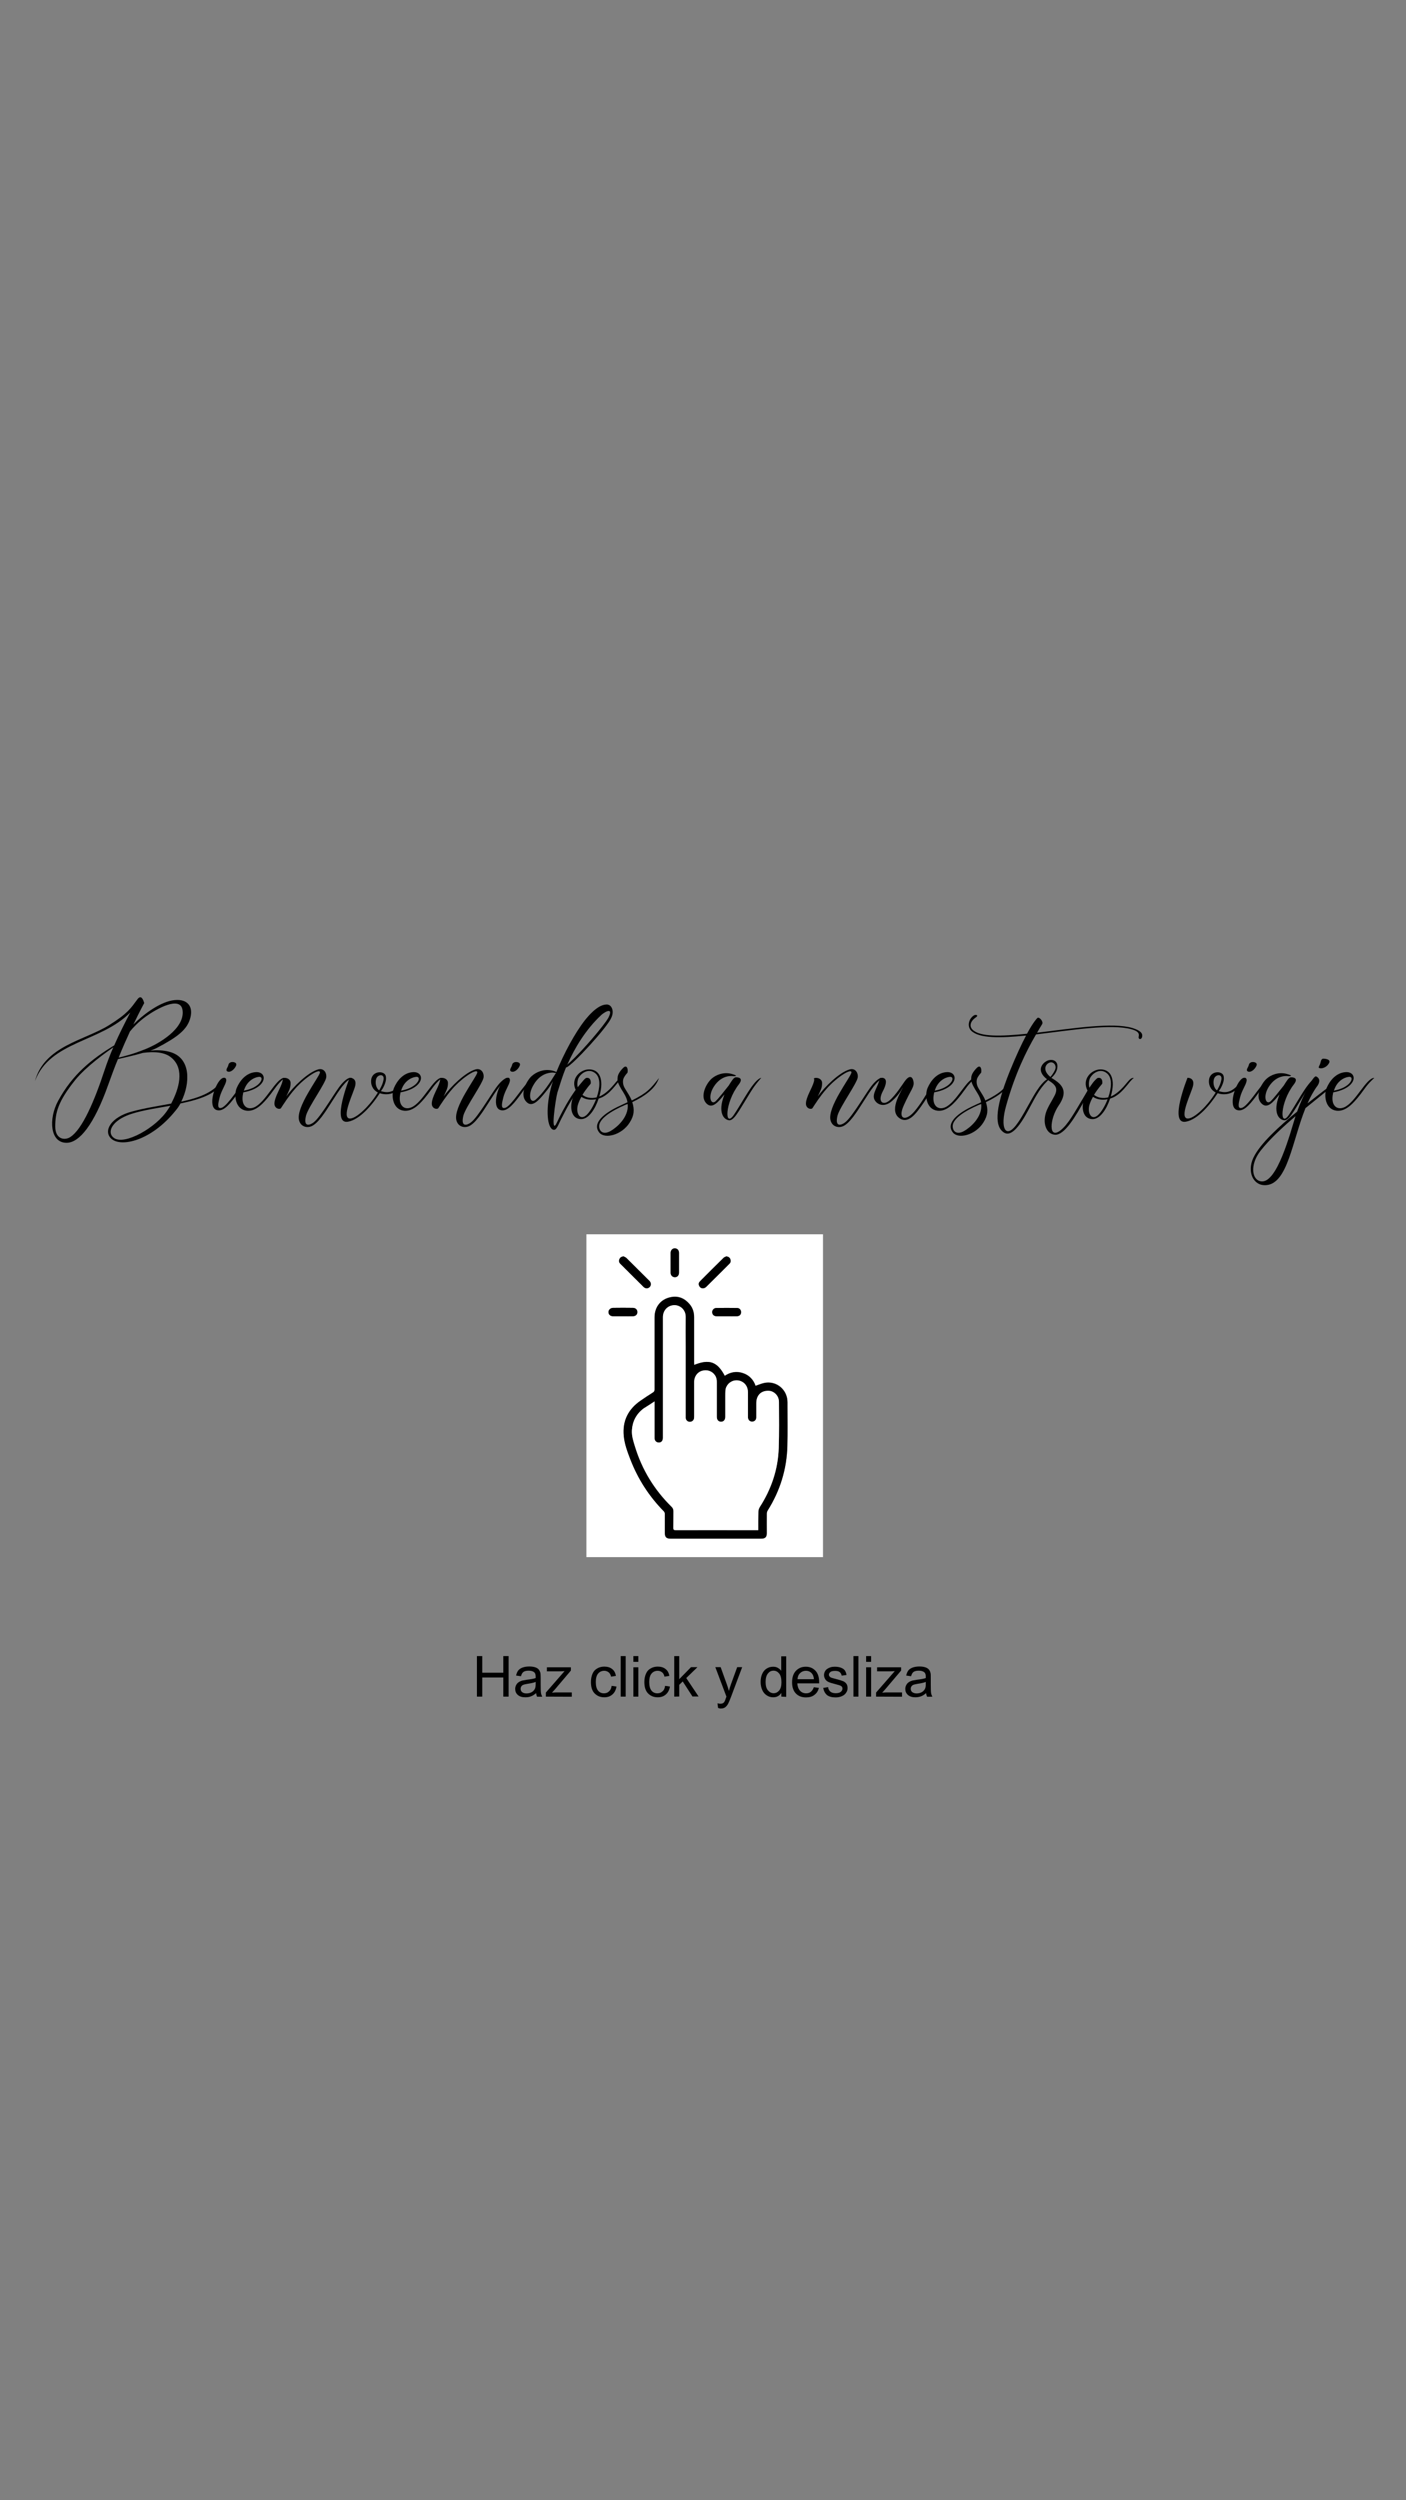 <?xml version="1.0" encoding="utf-8"?>
<!-- Generator: Adobe Illustrator 25.4.1, SVG Export Plug-In . SVG Version: 6.00 Build 0)  -->
<!DOCTYPE svg PUBLIC "-//W3C//DTD SVG 1.1//EN" "http://www.w3.org/Graphics/SVG/1.1/DTD/svg11.dtd">
<svg version="1.1" id="Capa_1" xmlns:x="http://ns.adobe.com/Extensibility/1.0/" xmlns:i="http://ns.adobe.com/AdobeIllustrator/10.0/" xmlns:graph="http://ns.adobe.com/Graphs/1.0/"
	 xmlns="http://www.w3.org/2000/svg" xmlns:xlink="http://www.w3.org/1999/xlink" x="0px" y="0px" viewBox="0 0 1242 2208"
	 style="enable-background:new 0 0 1242 2208;" xml:space="preserve">
<rect x="0" y="0" width="1242" height="2208" fill="#808080" stroke="none"/>
<style type="text/css">
	.st0{display:none;}
	.st1{display:inline;}
	.st2{fill:#FFFFFF;}
	.st3{display:inline;enable-background:new    ;}
	.st4{enable-background:new    ;}
</style>
<g id="_x31_5_años" class="st0">
	<g class="st1">
		<path class="st2" d="M516.5,1090c69.7,0,139.3,0,209,0c0,95,0,190,0,285.1c-69.7,0-139.3,0-209,0
			C516.5,1280,516.5,1185,516.5,1090z M611.7,1205.4c0-0.8,0-1.5,0-2.2c0-13.4,0-26.8,0-40.2c0-4.2-1.2-7.9-3.8-11.2
			c-4.4-5.3-10-7.8-16.8-6.4c-9,1.8-14.3,8.7-14.3,17.9c0,21.2,0,42.4,0,63.6c0,1.2-0.3,1.9-1.3,2.6c-3.7,2.3-7.3,4.8-10.9,7.2
			c-11,7.6-16.3,18-15,31.3c0.7,7.2,3.2,13.9,5.8,20.6c6.7,17.3,16.5,32.6,29.6,45.9c0.5,0.6,0.9,1.5,0.9,2.3c0.1,5.7,0,11.3,0,17
			c0,3.4,1.4,4.8,4.8,4.8c8,0,16,0,24,0c18.8,0,37.6,0,56.4,0c3.5,0,4.8-1.3,4.8-4.7c0-5.8,0-11.6,0-17.3c0-0.9,0.3-2,0.8-2.8
			c11-17.5,16.9-36.5,17.4-57.2c0.3-11.6,0.1-23.2,0.1-34.8c0-2.3,0.1-4.6-0.3-6.9c-1.7-9.4-10.4-15.5-19.8-13.8
			c-2.7,0.5-5.3,1.7-8.1,2.6c-1.8-5.2-5.4-9.3-11.1-11.2c-5.7-1.9-11.2-0.9-16.1,2.4C632.2,1202.6,625.1,1200,611.7,1205.4z
			 M549.3,1109.5c-1.7,0.2-2.9,1-3.5,2.4c-0.7,1.5-0.5,3,0.7,4.2c6.8,6.9,13.7,13.7,20.6,20.5c1.7,1.7,3.9,1.6,5.4,0
			c1.5-1.5,1.4-3.8-0.3-5.4c-6.7-6.7-13.5-13.5-20.2-20.1C551.2,1110.3,550.2,1110,549.3,1109.5z M640.1,1109.5
			c-0.9,0.4-1.9,0.7-2.6,1.4c-6.9,6.8-13.8,13.6-20.6,20.5c-1,1.1-1.5,2.3-0.9,3.8c1.1,2.8,4.1,3.3,6.4,1.1c4.3-4.3,8.7-8.6,13-12.9
			c2.5-2.4,4.9-4.9,7.4-7.4c1.2-1.2,1.4-2.7,0.8-4.2C643,1110.5,641.8,1109.8,640.1,1109.5z M598.3,1115.2c0-2.9,0-5.8,0-8.7
			c0-2.4-1.5-4-3.6-4c-2.1-0.1-3.8,1.7-3.8,4c0,5.8,0,11.7,0,17.5c0,2.4,1.7,4,3.8,4s3.6-1.6,3.6-4
			C598.3,1121.1,598.3,1118.2,598.3,1115.2z M548.8,1162.4c2.9,0,5.8,0,8.7,0c2.4,0,4-1.4,4.1-3.5c0.1-2.2-1.5-3.9-3.9-3.9
			c-5.9-0.1-11.8-0.1-17.6,0c-2.4,0-4.1,1.8-4,3.9s1.7,3.5,4.1,3.5C543,1162.5,545.9,1162.4,548.8,1162.4z M640.3,1162.4
			c3,0,6.1,0,9.1,0c2.2,0,3.7-1.4,3.8-3.4c0.1-2.1-1.3-3.9-3.5-3.9c-6.1-0.1-12.2-0.1-18.3,0c-2.2,0-3.8,1.9-3.7,3.8
			c0.1,2.1,1.6,3.5,3.9,3.5C634.5,1162.5,637.4,1162.4,640.3,1162.4z"/>
		<path d="M611.7,1205.4c13.4-5.4,20.4-2.9,27,9.7c5-3.4,10.4-4.4,16.1-2.4c5.7,1.9,9.3,6,11.1,11.2c2.8-0.9,5.4-2.1,8.1-2.6
			c9.3-1.7,18,4.4,19.8,13.8c0.4,2.2,0.3,4.6,0.3,6.9c0,11.6,0.2,23.2-0.1,34.8c-0.5,20.6-6.4,39.7-17.4,57.2
			c-0.5,0.8-0.8,1.9-0.8,2.8c-0.1,5.8,0,11.6,0,17.3c0,3.4-1.4,4.7-4.8,4.7c-18.8,0-37.6,0-56.4,0c-8,0-16,0-24,0
			c-3.4,0-4.8-1.4-4.8-4.8c0-5.7,0-11.3,0-17c0-0.8-0.4-1.8-0.9-2.3c-13-13.2-22.9-28.5-29.6-45.9c-2.6-6.7-5.1-13.5-5.8-20.6
			c-1.3-13.3,3.9-23.8,15-31.3c3.6-2.5,7.2-4.9,10.9-7.2c1-0.7,1.3-1.4,1.3-2.6c0-21.2,0-42.4,0-63.6c0-9.2,5.3-16.1,14.3-17.9
			c6.8-1.4,12.4,1.1,16.8,6.4c2.7,3.2,3.8,7,3.8,11.2c0,13.4,0,26.8,0,40.2C611.7,1203.9,611.7,1204.6,611.7,1205.4z M576.7,1237.6
			c-3.4,2.3-6.7,4.3-9.7,6.5c-6.4,4.8-9.8,11.2-10.3,19.2c-0.3,5,1.2,9.6,2.7,14.3c6.2,20.5,17,38.2,32.3,53.2
			c1.2,1.2,1.7,2.4,1.7,4c0,4.8,0.1,9.7-0.1,14.5c0,1.7,0.4,2.2,2.1,2.2c21.7-0.1,43.4,0,65.1,0c2.6,0,5.1,0,7.8,0
			c0-5.6-0.1-10.9,0.1-16.2c0-1.4,0.5-2.9,1.2-4.1c10.3-15.9,16.2-33.3,16.8-52.2c0.5-13.6,0.3-27.1,0.2-40.7c0-6-4.9-9.6-8.8-9.8
			c-6.9-0.4-11.2,3.9-11.2,10.8c0,4.2,0,8.4,0,12.6c0,2.5-1.7,4-4.1,3.8c-2-0.2-3.3-1.7-3.3-4.1c0-7.3,0-14.6,0-21.9
			c0-1.1-0.1-2.1-0.4-3.1c-1.2-4.7-5.7-7.7-10.7-7.3c-4.6,0.4-8.4,4.3-8.8,9c-0.1,1.6-0.1,3.2-0.1,4.9c0,6.1,0,12.1,0,18.2
			c0,2.9-1.6,4.5-4.1,4.4c-2.1-0.2-3.4-1.7-3.4-4.4c0-10.2,0-20.3,0-30.4c0-2.2-0.4-4.3-1.6-6.2c-2.6-3.9-7-5.3-11.7-3.9
			c-3.8,1.2-6.6,5.1-6.7,9.5c0,9.7,0,19.3,0,28.9c0,1.1,0.1,2.2-0.1,3.4c-0.2,1.9-1.8,3.2-3.7,3.2c-2,0-3.5-1.4-3.7-3.4
			c0-0.5,0-1,0-1.5c0-20.8,0-41.5,0-62.2c0-8.5-0.1-17.1,0-25.6c0.1-6.5-5.3-10.9-10.8-10.3c-5.4,0.5-9.3,4.8-9.3,10.5
			c0,23.8,0,47.7,0,71.5c0,11.7,0,23.3,0,35c0,1-0.2,2-0.7,2.8c-0.8,1.3-2.6,1.8-4.2,1.3c-1.5-0.5-2.5-1.9-2.5-3.8
			c0-6.7,0-13.5,0-20.2C576.7,1245.8,576.7,1241.9,576.7,1237.6z"/>
		<path d="M549.3,1109.5c0.9,0.5,1.9,0.8,2.6,1.5c6.8,6.7,13.5,13.4,20.2,20.1c1.6,1.6,1.7,3.9,0.3,5.4c-1.5,1.6-3.7,1.6-5.4,0
			c-6.9-6.8-13.7-13.7-20.6-20.5c-1.2-1.2-1.4-2.6-0.7-4.2C546.4,1110.4,547.5,1109.7,549.3,1109.5z"/>
		<path d="M640.1,1109.5c1.7,0.2,2.9,0.9,3.5,2.4s0.5,3-0.8,4.2c-2.5,2.5-4.9,4.9-7.4,7.4c-4.3,4.3-8.6,8.6-13,12.9
			c-2.2,2.2-5.3,1.7-6.4-1.1c-0.6-1.5-0.2-2.8,0.9-3.8c6.8-6.9,13.7-13.7,20.6-20.5C638.2,1110.2,639.2,1110,640.1,1109.5z"/>
		<path d="M598.3,1115.2c0,2.9,0,5.8,0,8.7c0,2.4-1.5,4-3.6,4c-2.2,0-3.8-1.6-3.8-4c0-5.8,0-11.7,0-17.5c0-2.4,1.7-4.1,3.8-4
			s3.6,1.6,3.6,4C598.3,1109.4,598.3,1112.3,598.3,1115.2z"/>
		<path d="M548.8,1162.4c-2.9,0-5.8,0-8.7,0c-2.4,0-4-1.4-4.1-3.5s1.6-3.8,4-3.9c5.9-0.1,11.8-0.1,17.6,0c2.4,0,4,1.7,3.9,3.9
			c-0.1,2.1-1.6,3.5-4.1,3.5C554.7,1162.5,551.8,1162.4,548.8,1162.4z"/>
		<path d="M640.3,1162.4c-2.9,0-5.8,0-8.8,0c-2.3,0-3.8-1.4-3.9-3.5c-0.1-2,1.5-3.8,3.7-3.8c6.1-0.1,12.2-0.1,18.3,0
			c2.2,0,3.6,1.8,3.5,3.9s-1.5,3.4-3.8,3.4C646.4,1162.5,643.3,1162.4,640.3,1162.4z"/>
		<path class="st2" d="M576.7,1237.6c0,4.3,0,8.2,0,12.1c0,6.7,0,13.5,0,20.2c0,1.9,1,3.3,2.5,3.8c1.6,0.5,3.4,0.1,4.2-1.3
			c0.5-0.8,0.7-1.9,0.7-2.8c0-11.7,0-23.3,0-35c0-23.8,0-47.7,0-71.5c0-5.7,3.9-10,9.3-10.5c5.5-0.5,10.9,3.8,10.8,10.3
			c-0.1,8.5,0,17.1,0,25.6c0,20.8,0,41.5,0,62.2c0,0.5,0,1,0,1.5c0.2,2,1.7,3.4,3.7,3.4c1.9,0,3.5-1.3,3.7-3.2
			c0.1-1.1,0.1-2.2,0.1-3.4c0-9.7,0-19.3,0-28.9c0-4.4,2.8-8.3,6.7-9.5c4.7-1.4,9.1,0.1,11.7,3.9c1.3,1.9,1.7,4,1.6,6.2
			c0,10.2,0,20.3,0,30.4c0,2.7,1.3,4.2,3.4,4.4c2.5,0.2,4.1-1.5,4.1-4.4c0-6.1,0-12.1,0-18.2c0-1.6,0-3.3,0.1-4.9
			c0.3-4.7,4.1-8.5,8.8-9c5-0.5,9.5,2.6,10.7,7.3c0.3,1,0.4,2.1,0.4,3.1c0,7.3,0,14.6,0,21.9c0,2.4,1.3,3.9,3.3,4.1
			c2.4,0.2,4.1-1.4,4.1-3.8c0-4.2,0-8.4,0-12.6c0-6.9,4.3-11.2,11.2-10.8c4,0.2,8.8,3.9,8.8,9.8c0.1,13.6,0.2,27.2-0.2,40.7
			c-0.6,18.9-6.6,36.3-16.8,52.2c-0.7,1.2-1.2,2.7-1.2,4.1c-0.1,5.3-0.1,10.6-0.1,16.2c-2.7,0-5.3,0-7.8,0c-21.7,0-43.4,0-65.1,0
			c-1.7,0-2.2-0.5-2.1-2.2c0.1-4.8,0-9.7,0.1-14.5c0-1.6-0.5-2.9-1.7-4c-15.2-15-26-32.7-32.3-53.2c-1.4-4.7-3-9.3-2.7-14.3
			c0.5-7.9,3.9-14.4,10.3-19.2C570.1,1241.9,573.3,1239.9,576.7,1237.6z"/>
	</g>
	<g class="st3">
		<path d="M286,1498.3v-35.8h4.7v14.7h18.6v-14.7h4.7v35.8h-4.7v-16.9h-18.6v16.9H286z"/>
		<path d="M338.3,1495.2c-1.6,1.4-3.2,2.4-4.7,2.9c-1.5,0.6-3.1,0.8-4.9,0.8c-2.9,0-5-0.7-6.6-2.1s-2.3-3.2-2.3-5.3
			c0-1.3,0.3-2.4,0.9-3.5s1.3-1.9,2.3-2.5c0.9-0.6,2-1.1,3.2-1.4c0.9-0.2,2.2-0.4,3.9-0.7c3.5-0.4,6.2-0.9,7.8-1.5c0-0.6,0-1,0-1.2
			c0-1.8-0.4-3.1-1.2-3.8c-1.1-1-2.8-1.5-5-1.5c-2.1,0-3.6,0.4-4.6,1.1s-1.7,2-2.2,3.8l-4.3-0.6c0.4-1.8,1-3.3,1.9-4.5
			c0.9-1.1,2.2-2,3.9-2.6s3.6-0.9,5.9-0.9c2.2,0,4,0.3,5.4,0.8s2.4,1.2,3,2s1.1,1.8,1.4,3c0.1,0.8,0.2,2.1,0.2,4.1v5.9
			c0,4.1,0.1,6.7,0.3,7.8s0.6,2.1,1.1,3.1h-4.6C338.7,1497.4,338.4,1496.4,338.3,1495.2z M337.9,1485.3c-1.6,0.7-4,1.2-7.2,1.7
			c-1.8,0.3-3.1,0.6-3.8,0.9s-1.3,0.8-1.7,1.4c-0.4,0.6-0.6,1.3-0.6,2.1c0,1.2,0.4,2.2,1.3,2.9c0.9,0.8,2.2,1.2,3.9,1.2
			c1.7,0,3.2-0.4,4.5-1.1s2.3-1.8,2.9-3c0.5-1,0.7-2.5,0.7-4.4L337.9,1485.3L337.9,1485.3z"/>
		<path d="M346.9,1498.3v-3.6l16.5-18.9c-1.9,0.1-3.5,0.2-5,0.2h-10.6v-3.6H369v2.9l-14,16.5l-2.7,3c2-0.2,3.8-0.2,5.5-0.2h12v3.8
			L346.9,1498.3L346.9,1498.3z"/>
		<path d="M405,1488.8l4.3,0.6c-0.5,3-1.7,5.3-3.6,7c-2,1.7-4.3,2.5-7.2,2.5c-3.5,0-6.4-1.2-8.6-3.5s-3.2-5.6-3.2-10
			c0-2.8,0.5-5.2,1.4-7.3s2.3-3.7,4.2-4.7c1.9-1.1,4-1.6,6.2-1.6c2.8,0,5.1,0.7,6.9,2.1s2.9,3.4,3.4,6.1l-4.3,0.7
			c-0.4-1.7-1.1-3.1-2.2-3.9s-2.3-1.3-3.8-1.3c-2.2,0-4,0.8-5.4,2.4s-2.1,4.1-2.1,7.5c0,3.5,0.7,6,2,7.6s3.1,2.4,5.2,2.4
			c1.7,0,3.2-0.5,4.3-1.6C403.9,1492.7,404.7,1491.1,405,1488.8z"/>
		<path d="M413,1498.3v-35.8h4.4v35.8H413z"/>
		<path d="M424.2,1467.6v-5.1h4.4v5.1H424.2z M424.2,1498.3v-25.9h4.4v25.9H424.2z"/>
		<path d="M452.2,1488.8l4.3,0.6c-0.5,3-1.7,5.3-3.6,7c-2,1.7-4.3,2.5-7.2,2.5c-3.5,0-6.4-1.2-8.6-3.5s-3.2-5.6-3.2-10
			c0-2.8,0.5-5.2,1.4-7.3s2.3-3.7,4.2-4.7c1.9-1.1,4-1.6,6.2-1.6c2.8,0,5.1,0.7,6.9,2.1s2.9,3.4,3.4,6.1l-4.3,0.7
			c-0.4-1.7-1.1-3.1-2.2-3.9s-2.3-1.3-3.8-1.3c-2.2,0-4,0.8-5.4,2.4s-2.1,4.1-2.1,7.5c0,3.5,0.7,6,2,7.6s3.1,2.4,5.2,2.4
			c1.7,0,3.2-0.5,4.3-1.6C451.2,1492.7,451.9,1491.1,452.2,1488.8z"/>
		<path d="M460.3,1498.3v-35.8h4.4v20.4l10.4-10.6h5.7l-9.9,9.6l10.9,16.3h-5.4l-8.6-13.3l-3.1,3v10.3L460.3,1498.3L460.3,1498.3z"
			/>
		<path d="M499,1508.3l-0.5-4.1c1,0.3,1.8,0.4,2.5,0.4c1,0,1.8-0.2,2.3-0.5c0.6-0.3,1.1-0.8,1.4-1.4c0.3-0.4,0.7-1.5,1.3-3.3
			c0.1-0.2,0.2-0.6,0.4-1.1l-9.8-26h4.7l5.4,15c0.7,1.9,1.3,3.9,1.9,6c0.5-2,1.1-4,1.8-5.9l5.5-15.1h4.4l-9.9,26.4
			c-1.1,2.8-1.9,4.8-2.5,5.9c-0.8,1.4-1.7,2.5-2.7,3.2s-2.2,1-3.6,1C501,1508.9,500,1508.7,499,1508.3z"/>
		<path d="M554.9,1498.3v-3.3c-1.6,2.6-4.1,3.9-7.2,3.9c-2.1,0-4-0.6-5.7-1.7s-3.1-2.7-4-4.8s-1.4-4.4-1.4-7s0.4-4.9,1.3-7
			c0.9-2.1,2.2-3.7,3.9-4.8c1.7-1.1,3.7-1.7,5.8-1.7c1.6,0,3,0.3,4.2,1s2.2,1.5,3,2.6v-12.8h4.4v35.8L554.9,1498.3L554.9,1498.3z
			 M541,1485.4c0,3.3,0.7,5.8,2.1,7.4c1.4,1.6,3,2.5,5,2.5c1.9,0,3.5-0.8,4.9-2.4c1.3-1.6,2-4,2-7.2c0-3.6-0.7-6.2-2-7.8
			s-3-2.5-5-2.5s-3.6,0.8-4.9,2.4C541.7,1479.5,541,1482,541,1485.4z"/>
		<path d="M583.6,1490l4.5,0.6c-0.7,2.7-2,4.7-4,6.2c-1.9,1.5-4.4,2.2-7.4,2.2c-3.8,0-6.8-1.2-9-3.5s-3.3-5.6-3.3-9.8
			c0-4.4,1.1-7.8,3.4-10.2s5.2-3.6,8.7-3.6s6.3,1.2,8.5,3.5s3.3,5.7,3.3,10c0,0.3,0,0.7,0,1.2H569c0.2,2.8,1,5,2.4,6.5
			s3.2,2.3,5.4,2.3c1.6,0,3-0.4,4.1-1.3C582,1493.2,583,1491.9,583.6,1490z M569.2,1482.9h14.5c-0.2-2.2-0.8-3.8-1.7-4.9
			c-1.4-1.7-3.2-2.5-5.4-2.5c-2,0-3.7,0.7-5.1,2C570.1,1478.8,569.3,1480.6,569.2,1482.9z"/>
		<path d="M591.9,1490.6l4.3-0.7c0.2,1.7,0.9,3.1,2,4s2.7,1.4,4.7,1.4s3.5-0.4,4.5-1.2c1-0.8,1.5-1.8,1.5-2.9c0-1-0.4-1.8-1.3-2.3
			c-0.6-0.4-2.1-0.9-4.5-1.5c-3.2-0.8-5.5-1.5-6.7-2.1s-2.2-1.4-2.8-2.5s-1-2.2-1-3.5c0-1.2,0.3-2.2,0.8-3.2s1.2-1.8,2.2-2.4
			c0.7-0.5,1.6-0.9,2.8-1.3s2.5-0.5,3.8-0.5c2,0,3.8,0.3,5.4,0.9s2.7,1.4,3.4,2.4s1.2,2.3,1.5,4l-4.3,0.6c-0.2-1.3-0.8-2.4-1.7-3.1
			c-0.9-0.8-2.3-1.1-4-1.1c-2,0-3.5,0.3-4.3,1s-1.3,1.4-1.3,2.3c0,0.6,0.2,1.1,0.5,1.5c0.4,0.5,0.9,0.9,1.7,1.2
			c0.4,0.2,1.7,0.5,3.9,1.1c3.1,0.8,5.3,1.5,6.5,2s2.2,1.3,2.9,2.3s1,2.3,1,3.8s-0.4,2.8-1.3,4.1c-0.8,1.3-2.1,2.3-3.7,3
			s-3.4,1.1-5.5,1.1c-3.4,0-5.9-0.7-7.7-2.1C593.5,1495.4,592.4,1493.4,591.9,1490.6z"/>
		<path d="M618.6,1498.3v-35.8h4.4v35.8H618.6z"/>
		<path d="M629.8,1467.6v-5.1h4.4v5.1H629.8z M629.8,1498.3v-25.9h4.4v25.9H629.8z"/>
		<path d="M638.6,1498.3v-3.6l16.5-18.9c-1.9,0.1-3.5,0.2-5,0.2h-10.6v-3.6h21.2v2.9l-14,16.5l-2.7,3c2-0.2,3.8-0.2,5.5-0.2h12v3.8
			L638.6,1498.3L638.6,1498.3z"/>
		<path d="M682.8,1495.2c-1.6,1.4-3.2,2.4-4.7,2.9s-3.1,0.8-4.8,0.8c-2.8,0-5-0.7-6.6-2.1s-2.3-3.2-2.3-5.3c0-1.3,0.3-2.4,0.9-3.5
			c0.6-1.1,1.3-1.9,2.3-2.5c0.9-0.6,2-1.1,3.2-1.4c0.9-0.2,2.2-0.4,3.9-0.7c3.5-0.4,6.2-0.9,7.8-1.5c0-0.6,0-1,0-1.2
			c0-1.8-0.4-3.1-1.2-3.8c-1.1-1-2.8-1.5-5-1.5c-2.1,0-3.6,0.4-4.6,1.1s-1.7,2-2.2,3.8l-4.3-0.6c0.4-1.8,1-3.3,1.9-4.5
			c0.9-1.1,2.2-2,3.9-2.6s3.7-0.9,5.9-0.9s4,0.3,5.4,0.8s2.4,1.2,3,2c0.7,0.8,1.1,1.8,1.4,3c0.2,0.8,0.2,2.1,0.2,4.1v5.9
			c0,4.1,0.1,6.7,0.3,7.8s0.6,2.1,1.1,3.1h-4.6C683.2,1497.4,682.9,1496.4,682.8,1495.2z M682.5,1485.3c-1.6,0.7-4,1.2-7.2,1.7
			c-1.8,0.3-3.1,0.6-3.8,0.9s-1.3,0.8-1.7,1.4s-0.6,1.3-0.6,2.1c0,1.2,0.4,2.2,1.3,2.9s2.2,1.2,3.9,1.2s3.2-0.4,4.5-1.1
			s2.3-1.8,2.9-3c0.5-1,0.7-2.5,0.7-4.4L682.5,1485.3L682.5,1485.3z"/>
		<path d="M707.6,1498.3v-35.8h4.4v12.8c2-2.4,4.6-3.6,7.8-3.6c1.9,0,3.6,0.4,5,1.1c1.4,0.8,2.4,1.8,3,3.1c0.6,1.3,0.9,3.3,0.9,5.8
			v16.4h-4.4v-16.4c0-2.2-0.5-3.8-1.4-4.8s-2.3-1.5-4-1.5c-1.3,0-2.5,0.3-3.7,1s-2,1.6-2.5,2.8s-0.7,2.8-0.7,4.8v14.2L707.6,1498.3
			L707.6,1498.3z"/>
		<path d="M752.3,1495.2c-1.6,1.4-3.2,2.4-4.7,2.9c-1.5,0.6-3.1,0.8-4.8,0.8c-2.8,0-5-0.7-6.6-2.1s-2.3-3.2-2.3-5.3
			c0-1.3,0.3-2.4,0.9-3.5c0.6-1.1,1.3-1.9,2.3-2.5s2-1.1,3.2-1.4c0.9-0.2,2.2-0.4,3.9-0.7c3.5-0.4,6.2-0.9,7.8-1.5c0-0.6,0-1,0-1.2
			c0-1.8-0.4-3.1-1.2-3.8c-1.1-1-2.8-1.5-5-1.5c-2.1,0-3.6,0.4-4.6,1.1s-1.7,2-2.2,3.8l-4.3-0.6c0.4-1.8,1-3.3,1.9-4.5
			c0.9-1.1,2.2-2,3.9-2.6s3.7-0.9,5.9-0.9s4,0.3,5.4,0.8s2.4,1.2,3,2c0.7,0.8,1.1,1.8,1.4,3c0.2,0.8,0.2,2.1,0.2,4.1v5.9
			c0,4.1,0.1,6.7,0.3,7.8s0.6,2.1,1.1,3.1h-4.6C752.7,1497.4,752.5,1496.4,752.3,1495.2z M752,1485.3c-1.6,0.7-4,1.2-7.2,1.7
			c-1.8,0.3-3.1,0.6-3.8,0.9s-1.3,0.8-1.7,1.4s-0.6,1.3-0.6,2.1c0,1.2,0.4,2.2,1.3,2.9s2.2,1.2,3.9,1.2s3.2-0.4,4.5-1.1
			s2.3-1.8,2.9-3c0.5-1,0.7-2.5,0.7-4.4L752,1485.3L752,1485.3z"/>
		<path d="M780.1,1488.8l4.3,0.6c-0.5,3-1.7,5.3-3.6,7c-2,1.7-4.3,2.5-7.2,2.5c-3.5,0-6.4-1.2-8.6-3.5s-3.2-5.6-3.2-10
			c0-2.8,0.5-5.2,1.4-7.3s2.3-3.7,4.2-4.7c1.9-1.1,4-1.6,6.2-1.6c2.8,0,5.1,0.7,6.9,2.1c1.8,1.4,2.9,3.4,3.4,6.1l-4.3,0.7
			c-0.4-1.7-1.1-3.1-2.2-3.9c-1-0.9-2.3-1.3-3.8-1.3c-2.2,0-4,0.8-5.4,2.4s-2.1,4.1-2.1,7.5c0,3.5,0.7,6,2,7.6s3.1,2.4,5.2,2.4
			c1.7,0,3.2-0.5,4.3-1.6C779.1,1492.7,779.8,1491.1,780.1,1488.8z"/>
		<path d="M788.2,1467.6v-5.1h4.4v5.1H788.2z M788.2,1498.3v-25.9h4.4v25.9H788.2z"/>
		<path d="M816.2,1495.2c-1.6,1.4-3.2,2.4-4.7,2.9c-1.5,0.6-3.1,0.8-4.8,0.8c-2.8,0-5-0.7-6.6-2.1s-2.3-3.2-2.3-5.3
			c0-1.3,0.3-2.4,0.9-3.5c0.6-1.1,1.3-1.9,2.3-2.5s2-1.1,3.2-1.4c0.9-0.2,2.2-0.4,3.9-0.7c3.5-0.4,6.2-0.9,7.8-1.5c0-0.6,0-1,0-1.2
			c0-1.8-0.4-3.1-1.2-3.8c-1.1-1-2.8-1.5-5-1.5c-2.1,0-3.6,0.4-4.6,1.1s-1.7,2-2.2,3.8l-4.3-0.6c0.4-1.8,1-3.3,1.9-4.5
			c0.9-1.1,2.2-2,3.9-2.6s3.7-0.9,5.9-0.9s4,0.3,5.4,0.8s2.4,1.2,3,2c0.7,0.8,1.1,1.8,1.4,3c0.2,0.8,0.2,2.1,0.2,4.1v5.9
			c0,4.1,0.1,6.7,0.3,7.8s0.6,2.1,1.1,3.1h-4.6C816.7,1497.4,816.4,1496.4,816.2,1495.2z M815.9,1485.3c-1.6,0.7-4,1.2-7.2,1.7
			c-1.8,0.3-3.1,0.6-3.8,0.9s-1.3,0.8-1.7,1.4s-0.6,1.3-0.6,2.1c0,1.2,0.4,2.2,1.3,2.9s2.2,1.2,3.9,1.2s3.2-0.4,4.5-1.1
			s2.3-1.8,2.9-3c0.5-1,0.7-2.5,0.7-4.4L815.9,1485.3L815.9,1485.3z"/>
		<path d="M857.9,1495.2c-1.6,1.4-3.2,2.4-4.7,2.9c-1.5,0.6-3.1,0.8-4.8,0.8c-2.8,0-5-0.7-6.6-2.1s-2.3-3.2-2.3-5.3
			c0-1.3,0.3-2.4,0.9-3.5c0.6-1.1,1.3-1.9,2.3-2.5s2-1.1,3.2-1.4c0.9-0.2,2.2-0.4,3.9-0.7c3.5-0.4,6.2-0.9,7.8-1.5c0-0.6,0-1,0-1.2
			c0-1.8-0.4-3.1-1.2-3.8c-1.1-1-2.8-1.5-5-1.5c-2.1,0-3.6,0.4-4.6,1.1s-1.7,2-2.2,3.8l-4.3-0.6c0.4-1.8,1-3.3,1.9-4.5
			c0.9-1.1,2.2-2,3.9-2.6s3.7-0.9,5.9-0.9s4,0.3,5.4,0.8s2.4,1.2,3,2c0.7,0.8,1.1,1.8,1.4,3c0.2,0.8,0.2,2.1,0.2,4.1v5.9
			c0,4.1,0.1,6.7,0.3,7.8s0.6,2.1,1.1,3.1h-4.6C858.4,1497.4,858.1,1496.4,857.9,1495.2z M857.6,1485.3c-1.6,0.7-4,1.2-7.2,1.7
			c-1.8,0.3-3.1,0.6-3.8,0.9s-1.3,0.8-1.7,1.4s-0.6,1.3-0.6,2.1c0,1.2,0.4,2.2,1.3,2.9s2.2,1.2,3.9,1.2s3.2-0.4,4.5-1.1
			s2.3-1.8,2.9-3c0.5-1,0.7-2.5,0.7-4.4L857.6,1485.3L857.6,1485.3z"/>
		<path d="M872.9,1498.3h-4.1v-35.8h4.4v12.8c1.9-2.3,4.2-3.5,7.1-3.5c1.6,0,3.1,0.3,4.5,1c1.4,0.6,2.6,1.6,3.5,2.7
			c0.9,1.2,1.6,2.6,2.2,4.2c0.5,1.6,0.8,3.4,0.8,5.3c0,4.4-1.1,7.9-3.3,10.3s-4.8,3.6-7.9,3.6c-3.1,0-5.5-1.3-7.2-3.8V1498.3
			L872.9,1498.3z M872.8,1485.2c0,3.1,0.4,5.4,1.3,6.7c1.4,2.3,3.2,3.4,5.6,3.4c1.9,0,3.6-0.8,5-2.5s2.1-4.2,2.1-7.5
			c0-3.4-0.7-5.9-2-7.5s-3-2.4-4.9-2.4s-3.6,0.8-5,2.5C873.5,1479.6,872.8,1482,872.8,1485.2z"/>
		<path d="M913.5,1495.2c-1.6,1.4-3.2,2.4-4.7,2.9c-1.5,0.6-3.1,0.8-4.8,0.8c-2.8,0-5-0.7-6.6-2.1s-2.3-3.2-2.3-5.3
			c0-1.3,0.3-2.4,0.9-3.5c0.6-1.1,1.3-1.9,2.3-2.5s2-1.1,3.2-1.4c0.9-0.2,2.2-0.4,3.9-0.7c3.5-0.4,6.2-0.9,7.8-1.5c0-0.6,0-1,0-1.2
			c0-1.8-0.4-3.1-1.2-3.8c-1.1-1-2.8-1.5-5-1.5c-2.1,0-3.6,0.4-4.6,1.1s-1.7,2-2.2,3.8l-4.3-0.6c0.4-1.8,1-3.3,1.9-4.5
			c0.9-1.1,2.2-2,3.9-2.6s3.7-0.9,5.9-0.9s4,0.3,5.4,0.8s2.4,1.2,3,2c0.7,0.8,1.1,1.8,1.4,3c0.2,0.8,0.2,2.1,0.2,4.1v5.9
			c0,4.1,0.1,6.7,0.3,7.8s0.6,2.1,1.1,3.1h-4.6C914,1497.4,913.7,1496.4,913.5,1495.2z M913.2,1485.3c-1.6,0.7-4,1.2-7.2,1.7
			c-1.8,0.3-3.1,0.6-3.8,0.9s-1.3,0.8-1.7,1.4s-0.6,1.3-0.6,2.1c0,1.2,0.4,2.2,1.3,2.9s2.2,1.2,3.9,1.2s3.2-0.4,4.5-1.1
			s2.3-1.8,2.9-3c0.5-1,0.7-2.5,0.7-4.4L913.2,1485.3L913.2,1485.3z"/>
		<path d="M918.8,1508.4l0.8-3.7c0.9,0.2,1.6,0.3,2.1,0.3c0.9,0,1.6-0.3,2-0.9s0.7-2.1,0.7-4.5v-27.2h4.4v27.3
			c0,3.2-0.4,5.4-1.2,6.7c-1.1,1.6-2.8,2.4-5.3,2.4C921.1,1508.9,920,1508.7,918.8,1508.4z M924.4,1467.7v-5.1h4.4v5.1H924.4z"/>
		<path d="M933.9,1485.4c0-4.8,1.3-8.4,4-10.7c2.2-1.9,5-2.9,8.2-2.9c3.6,0,6.5,1.2,8.7,3.5s3.4,5.6,3.4,9.7c0,3.3-0.5,6-1.5,7.9
			s-2.5,3.4-4.4,4.5s-4,1.6-6.3,1.6c-3.6,0-6.6-1.2-8.8-3.5C935,1493.1,933.9,1489.8,933.9,1485.4z M938.4,1485.4
			c0,3.3,0.7,5.8,2.2,7.5s3.3,2.5,5.5,2.5s4-0.8,5.4-2.5c1.5-1.7,2.2-4.2,2.2-7.6c0-3.2-0.7-5.6-2.2-7.3s-3.3-2.5-5.4-2.5
			c-2.2,0-4,0.8-5.5,2.5C939.2,1479.6,938.4,1482.1,938.4,1485.4z"/>
	</g>
	<g class="st1">
		<path d="M227,907.4c17.5,14.1,43.1-11.6,44.6-26.8c0.3-0.1,0.8,18.2-12.8,27.3c-28.7,19.6-51.2-7.9-35.7-31.1
			c5.8-8.8,29.6-27.2,74.5-21.5c42.3,5.4,53.6,3,63.6,0.1c18.5-5.4,25.1-15.6,25.1-15.6c-14.7,26.2-60.9,24.6-84.7,20.4
			C226.1,846.8,209.1,892.8,227,907.4z M280.7,930.5c-10.3,27-23.5,44.6-32.5,50.3s-14.7,2-14.7,2s14.7-2.9,28.1-27.7
			c15.5-28.5,31.9-77.5,37.2-87c4.3-7.9,5.7-4.1,5.7-4.1C309.3,866.9,293.8,896.4,280.7,930.5z"/>
		<path d="M306,937.1c-2.2,10.5,3.5,14.5,9.5,12.1c10.1-3.9,19.6-26,26.6-25.8c-6.9,6.4-7.5,8.4-12.2,14.5c-6.3,8-12.8,15-20.5,14.1
			c-10.2-1.1-11.4-13.9-8.8-19.8c2.7-6.3,8.2-13.3,16.7-13.9c7.1-0.4,9.8,6.3,3,12c-4.1,3.4-10.1,5-14,5.7
			C306.3,936.3,306,936.9,306,937.1z M311.9,933.2c11-3.7,12.9-12,7.2-10.6c0,0-9,1.1-12.4,12C308,934.3,309.9,933.9,311.9,933.2z"
			/>
		<path d="M347.6,927.8c0.1,4.5-1.4,6.7-3.8,11.8c5.7-8.2,18.9-21.2,27.9-23.7c5.2-1.4,7.5,3.4,7.1,6.9c-0.7,5.3-15.8,26-17.7,33.6
			c-2.7,11.3,4.3,7.6,6.5,6c6.5-4.9,18.8-26.9,24.3-33.3c6.8-7.9,9.4-5.3,9.4-5.3c-10.7,2.6-23.8,37.2-35.7,42
			c-3.5,1.5-9,0.5-10.6-5.2c-3.1-11.4,17.5-37.8,18.2-41.7c0.7-4.5-12.5,3.5-21.7,14.1c-6.3,7.2-9.5,12.6-12.2,16.9
			c-0.5,1-3.7,1-5-1.4c-0.5-1-2.2-3.1,2.9-13.5c5.6-11.3,3.3-10.9,3.3-10.9C341.5,922.5,347.5,923.4,347.6,927.8z"/>
		<path d="M402.6,947.9c5.3-1.5,9.5-1.2,12.6,0.3c12.9-8.3,20.4-13.9,26.5-24.7c-1.4,8.7-11.7,17.3-24.9,25.8
			c5.8,3.9,7.2,12.6,5.8,19.7c-2.6,12.8-10.2,23.7-24.3,32.5c-10.6,6.7-24.9,8.3-30.3,4.5c-14.1-9.8,6.1-31.5,21.2-41.3
			c9.4-6.1,17-10.9,23.4-14.8c-2.3-1-5.3-1.4-9.2-0.4c-6.4,1.5-10.7,3.3-10.7,3.3S397.1,949.2,402.6,947.9z M390.8,965.8
			c-32.6,21.5-32.1,48.1-5.4,35.9c30.2-14,34.4-35.2,32.9-44.3c-0.4-2.4-1.5-5-3.8-6.7C407,955.6,398.7,960.5,390.8,965.8z
			 M415.8,921.7c0.7,0.4,1.5,1.1,1.9,2.3c2.3,6.9-5.8,17.5-15.5,22.8c-8.8,4.9-14.7,2.9-16-4.6c-2.2-12.1,12-21.5,18.5-23.2
			c2.9-0.8,5-1,6.8-1C415.8,918.1,417.1,920.4,415.8,921.7z M397.3,930.3c-7.1,7.5-8.6,16.6-3,16.2c5.7-0.4,11.8-4.6,17.3-11.3
			c4.3-5.4,4.1-11,2.9-13.2C412,922.1,404.1,923.3,397.3,930.3z"/>
		<path d="M443,915.9c6.1-0.1,11,3.5,11,13.2c0,2.9-0.7,6.8-1.8,10.6c1.9-0.8,3.9-2,6-3.7c8.2-6.5,10.1-13,14.3-12.6
			c-4.5,3.4-8.3,11.3-15.9,15.9c-1.5,1-3.1,1.6-4.9,2.2c-3,9.1-8.8,18.2-15.5,17.9c-9.5-0.3-10.2-12.8-5.7-21.6
			c0.5-1.1,1.1-2.2,1.6-3.1C426.6,924.2,435.5,916.1,443,915.9z M436.6,939.9c-1.4,2.4-2.4,4.9-3.1,7.3c-1.8,6.7,1.6,13.9,7.5,8.7
			c2.9-2.6,6.1-7.9,8.4-13.9C444.9,942.9,440.3,942.4,436.6,939.9z M441,923.4c3.7-0.5,4.1,3,3.8,5c0,0.1-3.9,4.3-7.2,9.8
			c3.1,2.4,7.6,3.4,12.5,2.2c2.9-8.2,3.7-17-1.1-20.9c-6.4-5.4-14,0.8-15.4,5.4c-0.7,2.6-0.7,5.2,0,7.3
			C437,926.7,439.9,923.6,441,923.4z"/>
		<path d="M518.2,923.6c4.9-1.1,7.6,1.8,2.4,11.6c-4.8,9.1,0.1,12.5,5.4,8.3c6.1-4.9,12.6-16,14.8-18.5c3.7-4.2,5.8-2.2,6.5,1.4
			c1.1,4.9-2.2,7.1-8.4,20.9c-5.7,12.5,1.6,14.3,9.1,5.6c12-14,15.1-27.9,23.8-29.2c-7.3,3.5-7.2,10.6-20.1,27.6
			c-3.5,4.6-10.2,12.6-17.3,6.8c-9-7.5,3.8-24.9,3.4-26.2c0,0-2.3,5.6-9.1,11.6c-7.2,6.4-13.6,3-15.5-1.2
			C511,937,516.5,931.4,518.2,923.6z"/>
		<path d="M576.5,927.8c0.1,4.5-1.4,6.7-3.8,11.8c5.7-8.2,18.9-21.2,27.9-23.7c5.2-1.4,7.5,3.4,7.1,6.9c-0.7,5.3-15.8,26-17.7,33.6
			c-2.7,11.3,4.3,7.6,6.5,6c6.5-4.9,18.8-26.9,24.3-33.3c6.8-7.9,9.4-5.3,9.4-5.3c-10.7,2.6-23.8,37.2-35.7,42
			c-3.5,1.5-9,0.5-10.6-5.2c-3.1-11.4,17.5-37.8,18.2-41.7c0.7-4.5-12.5,3.5-21.7,14.1c-6.3,7.2-9.5,12.6-12.2,16.9
			c-0.5,1-3.7,1-5-1.4c-0.5-1-2.2-3.1,2.9-13.5c5.6-11.3,3.3-10.9,3.3-10.9C570.4,922.5,576.4,923.4,576.5,927.8z"/>
		<path d="M645.5,955.6c7.7-11.4,17.3-30.9,23.9-32.4c-6.8,7.7-8.6,11.3-12.5,17.5c-7.5,12.1-11.6,20.3-15.9,19.6
			c-4.9-0.8-9.4-7.2-4.3-20.9c0.1-0.5,0.4-1.1,0.5-1.6c-5.6,6.8-10.9,13.3-16,7.5c-5.3-6-0.1-16.7,4.8-21.2
			c3.5-3.3,10.2-6.1,17.3-4.3c7.9,2,1.9,2,1.9,2s-10.1-2.2-17.3,9.4c-5.3,8.6-2.3,16.3,1.9,12.4c2.3-2.2,7.3-8.6,11.3-13.6
			c2-3.3,4.2-7.2,6.3-7.2c2-0.1,7.1,0.5,2.6,6.3C637.5,945,637.2,967.7,645.5,955.6z"/>
		<path d="M722.6,927.8c0.1,4.5-1.4,6.7-3.8,11.8c5.7-8.2,18.9-21.2,27.9-23.7c5.2-1.4,7.5,3.4,7.1,6.9c-0.7,5.3-15.8,26-17.7,33.6
			c-2.7,11.3,4.3,7.6,6.5,6c6.5-4.9,18.8-26.9,24.3-33.3c6.8-7.9,9.4-5.3,9.4-5.3c-10.7,2.6-23.8,37.2-35.7,42
			c-3.5,1.5-9,0.5-10.6-5.2c-3.1-11.4,17.5-37.8,18.2-41.7c0.7-4.5-12.5,3.5-21.7,14.1c-6.3,7.2-9.5,12.6-12.2,16.9
			c-0.5,1-3.7,1-5-1.4c-0.5-1-2.2-3.1,2.9-13.5c5.6-11.3,3.3-10.9,3.3-10.9C716.5,922.5,722.5,923.4,722.6,927.8z"/>
		<path d="M775.8,915.9c6.1-0.1,11,3.5,11,13.2c0,2.9-0.7,6.8-1.8,10.6c1.9-0.8,3.9-2,6-3.7c8.2-6.5,10.1-13,14.3-12.6
			c-4.5,3.4-8.3,11.3-15.9,15.9c-1.5,1-3.1,1.6-4.9,2.2c-3,9.1-8.8,18.2-15.5,17.9c-9.5-0.3-10.2-12.8-5.7-21.6
			c0.5-1.1,1.1-2.2,1.6-3.1C759.3,924.2,768.3,916.1,775.8,915.9z M769.4,939.9c-1.4,2.4-2.4,4.9-3.1,7.3c-1.8,6.7,1.6,13.9,7.5,8.7
			c2.9-2.6,6.1-7.9,8.4-13.9C777.7,942.9,773,942.4,769.4,939.9z M773.7,923.4c3.7-0.5,4.1,3,3.8,5c0,0.1-3.9,4.3-7.2,9.8
			c3.1,2.4,7.6,3.4,12.5,2.2c2.9-8.2,3.7-17-1.1-20.9c-6.4-5.4-14,0.8-15.4,5.4c-0.7,2.6-0.7,5.2,0,7.3
			C769.8,926.7,772.6,923.6,773.7,923.4z"/>
		<path d="M771.5,870.8c-3.4,2.3-6.3,6.8-2.6,10.5c6.5,6.5,25.3,5.8,47.6,3.5c5.7-10.6,8.8-13.5,8.8-13.5c1.4-2.2,5.8,2.7,4.5,5
			c-1.5,2.4-3,4.9-4.5,7.5c31-3.7,66.1-9.4,83.5-4.1c6.5,2,9,4.3,8.3,7.6c-0.3,1.8-2.2,2.9-3,1.1c-0.7-1.5,2.9-5-6.1-7.6
			c-17.9-5-52.7,0.8-83.6,4.5c-9,15.4-18.3,34.8-26.1,62.3c-5.6,19.7-0.5,28.7,8.4,17.4c10.1-12.6,19.7-39.8,30.4-41.6
			c-8.6,7.6-11.6,13.3-19.6,28.3c-11.3,21.2-17.7,22.4-22.2,18.8c-5.7-4.6-8.7-16.4,6.1-53.1c5.7-14,10.5-24.1,14.1-31
			c-22.4,2.3-41.3,2.7-48.1-4.5c-3.4-3.7-2-10.1,2.4-13C771.4,867.8,775.1,868.5,771.5,870.8z"/>
		<path d="M846.4,939.6c-6.3,8.3-11.1,13.5-16.4,11.8c-8.4-2.7-1.4-23.8,4.6-27.7c2.7-1.4,4.1,0.1,3.7,2.3
			c-0.5,3.4-4.2,8.4-5.7,14.4c-1.1,4.5-2.4,9.7,1,9.2c4.2-0.4,12-12.4,17.4-19c4.5-5.6,5.8-7.2,8.7-7.2
			C855.5,925.5,852.1,932.1,846.4,939.6z M839.9,918c-1.6-0.5-1.8-1.5-0.5-3.8c1.4-2.6,0.5-3.1,2.7-4.3c1.5-0.8,6.4-0.3,4.8,3.1
			C845.1,916.6,841.8,918.5,839.9,918z"/>
		<path d="M855.5,934c-3.5,4.8-6.1,10.6-4.5,17.4c0.7,3.3,5.7,5.6,11.6,1.8c11.3-7.3,21.5-25.4,30.2-29.8
			c-6.3,5.2-12.9,16-22.7,25.6c-9,8.7-15.6,10.9-21.2,6.3c-6.5-5.4-4.3-18.8,1.1-25.4c6.3-7.7,13.9-11.8,20.9-9.8
			c7.5,2,4.8,8.3,2.6,11.4c-2.2,3.1-5.3,6-8.3,3.5s1.1-5,1.9-4.8c0.8,0.3,3.5,0,5.4-2.2c2.6-2.9,0.4-5.2-2.9-4.6
			C867.6,923.7,861.9,925.5,855.5,934z"/>
		<path d="M901.6,939.6c-6.3,8.3-11.1,13.5-16.4,11.8c-8.4-2.7-1.4-23.8,4.6-27.7c2.7-1.4,4.1,0.1,3.7,2.3
			c-0.5,3.4-4.2,8.4-5.7,14.4c-1.1,4.5-2.4,9.7,1,9.2c4.2-0.4,12-12.4,17.4-19c4.5-5.6,5.8-7.2,8.7-7.2
			C910.7,925.5,907.3,932.1,901.6,939.6z M895.1,918c-1.6-0.5-1.8-1.5-0.5-3.8c1.4-2.6,0.5-3.1,2.7-4.3c1.5-0.8,6.4-0.3,4.8,3.1
			C900.3,916.6,897,918.5,895.1,918z"/>
		<path d="M930.6,955.6c7.7-11.4,17.3-30.9,23.9-32.4c-6.8,7.7-8.6,11.3-12.5,17.5c-7.5,12.1-11.6,20.3-15.9,19.6
			c-4.9-0.8-9.4-7.2-4.3-20.9c0.1-0.5,0.4-1.1,0.5-1.6c-5.6,6.8-10.9,13.3-16,7.5c-5.3-6-0.1-16.7,4.8-21.2
			c3.5-3.3,10.2-6.1,17.3-4.3c7.9,2,1.9,2,1.9,2s-10.1-2.2-17.3,9.4c-5.3,8.6-2.3,16.3,1.9,12.4c2.3-2.2,7.3-8.6,11.3-13.6
			c2-3.3,4.2-7.2,6.3-7.2c2-0.1,7.1,0.5,2.6,6.3C922.5,945,922.3,967.7,930.6,955.6z"/>
		<path d="M962.8,950.1c-1.8,1.8-4.3,1.2-4.8-1c-0.4-2.3,0.1-4.3,2.7-4.3C963.9,944.8,964.5,948.3,962.8,950.1z"/>
		<path d="M984.8,950.1c-1.8,1.8-4.3,1.2-4.8-1c-0.4-2.3,0.1-4.3,2.7-4.3C985.9,944.8,986.6,948.3,984.8,950.1z"/>
		<path d="M1006.8,950.1c-1.8,1.8-4.3,1.2-4.8-1c-0.4-2.3,0.1-4.3,2.7-4.3C1007.9,944.8,1008.6,948.3,1006.8,950.1z"/>
		<path d="M1028.8,950.1c-1.8,1.8-4.3,1.2-4.8-1c-0.4-2.3,0.1-4.3,2.7-4.3C1029.9,944.8,1030.6,948.3,1028.8,950.1z"/>
	</g>
</g>
<g>
	<path class="st2" d="M518,1090c69.7,0,139.3,0,209,0c0,95,0,190,0,285.1c-69.7,0-139.3,0-209,0C518,1280,518,1185,518,1090z
		 M613.2,1205.4c0-0.8,0-1.5,0-2.2c0-13.4,0-26.8,0-40.2c0-4.2-1.2-7.9-3.8-11.2c-4.4-5.3-10-7.8-16.8-6.4
		c-9,1.8-14.3,8.7-14.3,17.9c0,21.2,0,42.4,0,63.6c0,1.2-0.3,1.9-1.3,2.6c-3.7,2.3-7.3,4.8-10.9,7.2c-11,7.6-16.3,18-15,31.3
		c0.7,7.2,3.2,13.9,5.8,20.6c6.7,17.3,16.5,32.6,29.6,45.9c0.5,0.6,0.9,1.5,0.9,2.3c0.1,5.7,0,11.3,0,17c0,3.4,1.4,4.8,4.8,4.8
		c8,0,16,0,24,0c18.8,0,37.6,0,56.4,0c3.5,0,4.8-1.3,4.8-4.7c0-5.8,0-11.6,0-17.3c0-0.9,0.3-2,0.8-2.8c11-17.5,16.9-36.5,17.4-57.2
		c0.3-11.6,0.1-23.2,0.1-34.8c0-2.3,0.1-4.6-0.3-6.9c-1.7-9.4-10.4-15.5-19.8-13.8c-2.7,0.5-5.3,1.7-8.1,2.6
		c-1.8-5.2-5.4-9.3-11.1-11.2c-5.7-1.9-11.2-0.9-16.1,2.4C633.7,1202.6,626.6,1200,613.2,1205.4z M550.8,1109.5
		c-1.7,0.2-2.9,1-3.5,2.4c-0.7,1.5-0.5,3,0.7,4.2c6.8,6.9,13.7,13.7,20.6,20.5c1.7,1.7,3.9,1.6,5.4,0c1.5-1.5,1.4-3.8-0.3-5.4
		c-6.7-6.7-13.5-13.5-20.2-20.1C552.7,1110.3,551.7,1110,550.8,1109.5z M641.6,1109.5c-0.9,0.4-1.9,0.7-2.6,1.4
		c-6.9,6.8-13.8,13.6-20.6,20.5c-1,1.1-1.5,2.3-0.9,3.8c1.1,2.8,4.1,3.3,6.4,1.1c4.3-4.3,8.7-8.6,13-12.9c2.5-2.4,4.9-4.9,7.4-7.4
		c1.2-1.2,1.4-2.7,0.8-4.2C644.5,1110.5,643.3,1109.8,641.6,1109.5z M599.8,1115.2c0-2.9,0-5.8,0-8.7c0-2.4-1.5-4-3.6-4
		c-2.1-0.1-3.8,1.7-3.8,4c0,5.8,0,11.7,0,17.5c0,2.4,1.7,4,3.8,4s3.6-1.6,3.6-4C599.8,1121.1,599.8,1118.2,599.8,1115.2z
		 M550.3,1162.4c2.9,0,5.8,0,8.7,0c2.4,0,4-1.4,4.1-3.5c0.1-2.2-1.5-3.9-3.9-3.9c-5.9-0.1-11.8-0.1-17.6,0c-2.4,0-4.1,1.8-4,3.9
		s1.7,3.5,4.1,3.5C544.5,1162.5,547.4,1162.4,550.3,1162.4z M641.8,1162.4c3,0,6.1,0,9.1,0c2.2,0,3.7-1.4,3.8-3.4
		c0.1-2.1-1.3-3.9-3.5-3.9c-6.1-0.1-12.2-0.1-18.3,0c-2.2,0-3.8,1.9-3.7,3.8c0.1,2.1,1.6,3.5,3.9,3.5
		C636,1162.5,638.9,1162.4,641.8,1162.4z"/>
	<path d="M613.2,1205.4c13.4-5.4,20.4-2.9,27,9.7c5-3.4,10.4-4.4,16.1-2.4c5.7,1.9,9.3,6,11.1,11.2c2.8-0.9,5.4-2.1,8.1-2.6
		c9.3-1.7,18,4.4,19.8,13.8c0.4,2.2,0.3,4.6,0.3,6.9c0,11.6,0.2,23.2-0.1,34.8c-0.5,20.6-6.4,39.7-17.4,57.2
		c-0.5,0.8-0.8,1.9-0.8,2.8c-0.1,5.8,0,11.6,0,17.3c0,3.4-1.4,4.7-4.8,4.7c-18.8,0-37.6,0-56.4,0c-8,0-16,0-24,0
		c-3.4,0-4.8-1.4-4.8-4.8c0-5.7,0-11.3,0-17c0-0.8-0.4-1.8-0.9-2.3c-13-13.2-22.9-28.5-29.6-45.9c-2.6-6.7-5.1-13.5-5.8-20.6
		c-1.3-13.3,3.9-23.8,15-31.3c3.6-2.5,7.2-4.9,10.9-7.2c1-0.7,1.3-1.4,1.3-2.6c0-21.2,0-42.4,0-63.6c0-9.2,5.3-16.1,14.3-17.9
		c6.8-1.4,12.4,1.1,16.8,6.4c2.7,3.2,3.8,7,3.8,11.2c0,13.4,0,26.8,0,40.2C613.2,1203.9,613.2,1204.6,613.2,1205.4z M578.2,1237.6
		c-3.4,2.3-6.7,4.3-9.7,6.5c-6.4,4.8-9.8,11.2-10.3,19.2c-0.3,5,1.2,9.6,2.7,14.3c6.2,20.5,17,38.2,32.3,53.2c1.2,1.2,1.7,2.4,1.7,4
		c0,4.8,0.1,9.7-0.1,14.5c0,1.7,0.4,2.2,2.1,2.2c21.7-0.1,43.4,0,65.1,0c2.6,0,5.1,0,7.8,0c0-5.6-0.1-10.9,0.1-16.2
		c0-1.4,0.5-2.9,1.2-4.1c10.3-15.9,16.2-33.3,16.8-52.2c0.5-13.6,0.3-27.1,0.2-40.7c0-6-4.9-9.6-8.8-9.8
		c-6.9-0.4-11.2,3.9-11.2,10.8c0,4.2,0,8.4,0,12.6c0,2.5-1.7,4-4.1,3.8c-2-0.2-3.3-1.7-3.3-4.1c0-7.3,0-14.6,0-21.9
		c0-1.1-0.1-2.1-0.4-3.1c-1.2-4.7-5.7-7.7-10.7-7.3c-4.6,0.4-8.4,4.3-8.8,9c-0.1,1.6-0.1,3.2-0.1,4.9c0,6.1,0,12.1,0,18.2
		c0,2.9-1.6,4.5-4.1,4.4c-2.1-0.2-3.4-1.7-3.4-4.4c0-10.2,0-20.3,0-30.4c0-2.2-0.4-4.3-1.6-6.2c-2.6-3.9-7-5.3-11.7-3.9
		c-3.8,1.2-6.6,5.1-6.7,9.5c0,9.7,0,19.3,0,28.9c0,1.1,0.1,2.2-0.1,3.4c-0.2,1.9-1.8,3.2-3.7,3.2c-2,0-3.5-1.4-3.7-3.4
		c0-0.5,0-1,0-1.5c0-20.8,0-41.5,0-62.2c0-8.5-0.1-17.1,0-25.6c0.1-6.5-5.3-10.9-10.8-10.3c-5.4,0.5-9.3,4.8-9.3,10.5
		c0,23.8,0,47.7,0,71.5c0,11.7,0,23.3,0,35c0,1-0.2,2-0.7,2.8c-0.8,1.3-2.6,1.8-4.2,1.3c-1.5-0.5-2.5-1.9-2.5-3.8
		c0-6.7,0-13.5,0-20.2C578.2,1245.8,578.2,1241.9,578.2,1237.6z"/>
	<path d="M550.8,1109.5c0.9,0.5,1.9,0.8,2.6,1.5c6.8,6.7,13.5,13.4,20.2,20.1c1.6,1.6,1.7,3.9,0.3,5.4c-1.5,1.6-3.7,1.6-5.4,0
		c-6.9-6.8-13.7-13.7-20.6-20.5c-1.2-1.2-1.4-2.6-0.7-4.2C547.9,1110.4,549,1109.7,550.8,1109.5z"/>
	<path d="M641.6,1109.5c1.7,0.2,2.9,0.9,3.5,2.4s0.5,3-0.8,4.2c-2.5,2.5-4.9,4.9-7.4,7.4c-4.3,4.3-8.6,8.6-13,12.9
		c-2.2,2.2-5.3,1.7-6.4-1.1c-0.6-1.5-0.2-2.8,0.9-3.8c6.8-6.9,13.7-13.7,20.6-20.5C639.7,1110.2,640.7,1110,641.6,1109.5z"/>
	<path d="M599.8,1115.2c0,2.9,0,5.8,0,8.7c0,2.4-1.5,4-3.6,4c-2.2,0-3.8-1.6-3.8-4c0-5.8,0-11.7,0-17.5c0-2.4,1.7-4.1,3.8-4
		s3.6,1.6,3.6,4C599.8,1109.4,599.8,1112.3,599.8,1115.2z"/>
	<path d="M550.3,1162.4c-2.9,0-5.8,0-8.7,0c-2.4,0-4-1.4-4.1-3.5s1.6-3.8,4-3.9c5.9-0.1,11.8-0.1,17.6,0c2.4,0,4,1.7,3.9,3.9
		c-0.1,2.1-1.6,3.5-4.1,3.5C556.2,1162.5,553.3,1162.4,550.3,1162.4z"/>
	<path d="M641.8,1162.4c-2.9,0-5.8,0-8.8,0c-2.3,0-3.8-1.4-3.9-3.5c-0.1-2,1.5-3.8,3.7-3.8c6.1-0.1,12.2-0.1,18.3,0
		c2.2,0,3.6,1.8,3.5,3.9s-1.5,3.4-3.8,3.4C647.9,1162.5,644.8,1162.4,641.8,1162.4z"/>
	<path class="st2" d="M578.2,1237.6c0,4.3,0,8.2,0,12.1c0,6.7,0,13.5,0,20.2c0,1.9,1,3.3,2.5,3.8c1.6,0.5,3.4,0.1,4.2-1.3
		c0.5-0.8,0.7-1.9,0.7-2.8c0-11.7,0-23.3,0-35c0-23.8,0-47.7,0-71.5c0-5.7,3.9-10,9.3-10.5c5.5-0.5,10.9,3.8,10.8,10.3
		c-0.1,8.5,0,17.1,0,25.6c0,20.8,0,41.5,0,62.2c0,0.5,0,1,0,1.5c0.2,2,1.7,3.4,3.7,3.4c1.9,0,3.5-1.3,3.7-3.2
		c0.1-1.1,0.1-2.2,0.1-3.4c0-9.7,0-19.3,0-28.9c0-4.4,2.8-8.3,6.7-9.5c4.7-1.4,9.1,0.1,11.7,3.9c1.3,1.9,1.7,4,1.6,6.2
		c0,10.2,0,20.3,0,30.4c0,2.7,1.3,4.2,3.4,4.4c2.5,0.2,4.1-1.5,4.1-4.4c0-6.1,0-12.1,0-18.2c0-1.6,0-3.3,0.1-4.9
		c0.3-4.7,4.1-8.5,8.8-9c5-0.5,9.5,2.6,10.7,7.3c0.3,1,0.4,2.1,0.4,3.1c0,7.3,0,14.6,0,21.9c0,2.4,1.3,3.9,3.3,4.1
		c2.4,0.2,4.1-1.4,4.1-3.8c0-4.2,0-8.4,0-12.6c0-6.9,4.3-11.2,11.2-10.8c4,0.2,8.8,3.9,8.8,9.8c0.1,13.6,0.2,27.2-0.2,40.7
		c-0.6,18.9-6.6,36.3-16.8,52.2c-0.7,1.2-1.2,2.7-1.2,4.1c-0.1,5.3-0.1,10.6-0.1,16.2c-2.7,0-5.3,0-7.8,0c-21.7,0-43.4,0-65.1,0
		c-1.7,0-2.2-0.5-2.1-2.2c0.1-4.8,0-9.7,0.1-14.5c0-1.6-0.5-2.9-1.7-4c-15.2-15-26-32.7-32.3-53.2c-1.4-4.7-3-9.3-2.7-14.3
		c0.5-7.9,3.9-14.4,10.3-19.2C571.6,1241.9,574.8,1239.9,578.2,1237.6z"/>
</g>
<g class="st4">
	<path d="M421.3,1498.3v-35.8h4.7v14.7h18.6v-14.7h4.7v35.8h-4.7v-16.9H426v16.9H421.3z"/>
	<path d="M473.6,1495.2c-1.6,1.4-3.2,2.4-4.7,2.9c-1.5,0.6-3.1,0.8-4.9,0.8c-2.9,0-5-0.7-6.6-2.1s-2.3-3.2-2.3-5.3
		c0-1.3,0.3-2.4,0.9-3.5s1.3-1.9,2.3-2.5c0.9-0.6,2-1.1,3.2-1.4c0.9-0.2,2.2-0.4,3.9-0.7c3.5-0.4,6.2-0.9,7.8-1.5c0-0.6,0-1,0-1.2
		c0-1.8-0.4-3.1-1.2-3.8c-1.1-1-2.8-1.5-5-1.5c-2.1,0-3.6,0.4-4.6,1.1s-1.7,2-2.2,3.8l-4.3-0.6c0.4-1.8,1-3.3,1.9-4.5
		c0.9-1.1,2.2-2,3.9-2.6s3.6-0.9,5.9-0.9c2.2,0,4,0.3,5.4,0.8s2.4,1.2,3,2s1.1,1.8,1.4,3c0.1,0.8,0.2,2.1,0.2,4.1v5.9
		c0,4.1,0.1,6.7,0.3,7.8s0.6,2.1,1.1,3.1h-4.6C474,1497.4,473.7,1496.4,473.6,1495.2z M473.2,1485.3c-1.6,0.7-4,1.2-7.2,1.7
		c-1.8,0.3-3.1,0.6-3.8,0.9s-1.3,0.8-1.7,1.4c-0.4,0.6-0.6,1.3-0.6,2.1c0,1.2,0.4,2.2,1.3,2.9c0.9,0.8,2.2,1.2,3.9,1.2
		c1.7,0,3.2-0.4,4.5-1.1s2.3-1.8,2.9-3c0.5-1,0.7-2.5,0.7-4.4L473.2,1485.3L473.2,1485.3z"/>
	<path d="M482.2,1498.3v-3.6l16.5-18.9c-1.9,0.1-3.5,0.2-5,0.2h-10.6v-3.6h21.2v2.9l-14,16.5l-2.7,3c2-0.2,3.8-0.2,5.5-0.2h12v3.8
		L482.2,1498.3L482.2,1498.3z"/>
	<path d="M540.3,1488.8l4.3,0.6c-0.5,3-1.7,5.3-3.6,7c-2,1.7-4.3,2.5-7.2,2.5c-3.5,0-6.4-1.2-8.6-3.5s-3.2-5.6-3.2-10
		c0-2.8,0.5-5.2,1.4-7.3c0.9-2.1,2.3-3.7,4.2-4.7c1.9-1.1,4-1.6,6.2-1.6c2.8,0,5.1,0.7,6.9,2.1s2.9,3.4,3.4,6.1l-4.3,0.7
		c-0.4-1.7-1.1-3.1-2.2-3.9c-1.1-0.8-2.3-1.3-3.8-1.3c-2.2,0-4,0.8-5.4,2.4c-1.4,1.6-2.1,4.1-2.1,7.5c0,3.5,0.7,6,2,7.6
		s3.1,2.4,5.2,2.4c1.7,0,3.2-0.5,4.3-1.6C539.2,1492.7,540,1491.1,540.3,1488.8z"/>
	<path d="M548.3,1498.3v-35.8h4.4v35.8H548.3z"/>
	<path d="M559.5,1467.6v-5.1h4.4v5.1H559.5z M559.5,1498.3v-25.9h4.4v25.9H559.5z"/>
	<path d="M587.5,1488.8l4.3,0.6c-0.5,3-1.7,5.3-3.6,7c-2,1.7-4.3,2.5-7.2,2.5c-3.5,0-6.4-1.2-8.6-3.5s-3.2-5.6-3.2-10
		c0-2.8,0.5-5.2,1.4-7.3c0.9-2.1,2.3-3.7,4.2-4.7c1.9-1.1,4-1.6,6.2-1.6c2.8,0,5.1,0.7,6.9,2.1s2.9,3.4,3.4,6.1l-4.3,0.7
		c-0.4-1.7-1.1-3.1-2.2-3.9c-1.1-0.8-2.3-1.3-3.8-1.3c-2.2,0-4,0.8-5.4,2.4c-1.4,1.6-2.1,4.1-2.1,7.5c0,3.5,0.7,6,2,7.6
		s3.1,2.4,5.2,2.4c1.7,0,3.2-0.5,4.3-1.6C586.5,1492.7,587.2,1491.1,587.5,1488.8z"/>
	<path d="M595.6,1498.3v-35.8h4.4v20.4l10.4-10.6h5.7l-9.9,9.6l10.9,16.3h-5.4l-8.6-13.3l-3.1,3v10.3L595.6,1498.3L595.6,1498.3z"/>
	<path d="M634.3,1508.3l-0.5-4.1c1,0.3,1.8,0.4,2.5,0.4c1,0,1.8-0.2,2.3-0.5c0.6-0.3,1.1-0.8,1.4-1.4c0.3-0.4,0.7-1.5,1.3-3.3
		c0.1-0.2,0.2-0.6,0.4-1.1l-9.8-26h4.7l5.4,15c0.7,1.9,1.3,3.9,1.9,6c0.5-2,1.1-4,1.8-5.9l5.5-15.1h4.4l-9.9,26.4
		c-1.1,2.8-1.9,4.8-2.5,5.9c-0.8,1.4-1.7,2.5-2.7,3.2s-2.2,1-3.6,1C636.3,1508.9,635.3,1508.7,634.3,1508.3z"/>
	<path d="M690.2,1498.3v-3.3c-1.6,2.6-4.1,3.9-7.2,3.9c-2.1,0-4-0.6-5.7-1.7s-3.1-2.7-4-4.8s-1.4-4.4-1.4-7s0.4-4.9,1.3-7
		c0.9-2.1,2.2-3.7,3.9-4.8c1.7-1.1,3.7-1.7,5.8-1.7c1.6,0,3,0.3,4.2,1s2.2,1.5,3,2.6v-12.8h4.4v35.8L690.2,1498.3L690.2,1498.3z
		 M676.3,1485.4c0,3.3,0.7,5.8,2.1,7.4c1.4,1.6,3,2.5,5,2.5c1.9,0,3.5-0.8,4.9-2.4c1.3-1.6,2-4,2-7.2c0-3.6-0.7-6.2-2-7.8
		s-3-2.5-5-2.5s-3.6,0.8-4.9,2.4C677,1479.5,676.3,1482,676.3,1485.4z"/>
	<path d="M718.9,1490l4.5,0.6c-0.7,2.7-2,4.7-4,6.2c-1.9,1.5-4.4,2.2-7.4,2.2c-3.8,0-6.8-1.2-9-3.5s-3.3-5.6-3.3-9.8
		c0-4.4,1.1-7.8,3.4-10.2s5.2-3.6,8.7-3.6s6.3,1.2,8.5,3.5s3.3,5.7,3.3,10c0,0.3,0,0.7,0,1.2h-19.3c0.2,2.8,1,5,2.4,6.5
		s3.2,2.3,5.4,2.3c1.6,0,3-0.4,4.1-1.3C717.3,1493.2,718.3,1491.9,718.9,1490z M704.5,1482.9H719c-0.2-2.2-0.8-3.8-1.7-4.9
		c-1.4-1.7-3.2-2.5-5.4-2.5c-2,0-3.7,0.7-5.1,2C705.4,1478.8,704.6,1480.6,704.5,1482.9z"/>
	<path d="M727.2,1490.6l4.3-0.7c0.2,1.7,0.9,3.1,2,4s2.7,1.4,4.7,1.4s3.5-0.4,4.5-1.2c1-0.8,1.5-1.8,1.5-2.9c0-1-0.4-1.8-1.3-2.3
		c-0.6-0.4-2.1-0.9-4.5-1.5c-3.2-0.8-5.5-1.5-6.7-2.1s-2.2-1.4-2.8-2.5s-1-2.2-1-3.5c0-1.2,0.3-2.2,0.8-3.2s1.2-1.8,2.2-2.4
		c0.7-0.5,1.6-0.9,2.8-1.3s2.5-0.5,3.8-0.5c2,0,3.8,0.3,5.4,0.9s2.7,1.4,3.4,2.4s1.2,2.3,1.5,4l-4.3,0.6c-0.2-1.3-0.8-2.4-1.7-3.1
		c-0.9-0.8-2.3-1.1-4-1.1c-2,0-3.5,0.3-4.3,1s-1.3,1.4-1.3,2.3c0,0.6,0.2,1.1,0.5,1.5c0.4,0.5,0.9,0.9,1.7,1.2
		c0.4,0.2,1.7,0.5,3.9,1.1c3.1,0.8,5.3,1.5,6.5,2s2.2,1.3,2.9,2.3s1,2.3,1,3.8s-0.4,2.8-1.3,4.1c-0.8,1.3-2.1,2.3-3.7,3
		s-3.4,1.1-5.5,1.1c-3.4,0-5.9-0.7-7.7-2.1C728.8,1495.4,727.7,1493.4,727.2,1490.6z"/>
	<path d="M753.9,1498.3v-35.8h4.4v35.8H753.9z"/>
	<path d="M765.1,1467.6v-5.1h4.4v5.1H765.1z M765.1,1498.3v-25.9h4.4v25.9H765.1z"/>
	<path d="M773.9,1498.3v-3.6l16.5-18.9c-1.9,0.1-3.5,0.2-5,0.2h-10.6v-3.6H796v2.9l-14,16.5l-2.7,3c2-0.2,3.8-0.2,5.5-0.2h12v3.8
		L773.9,1498.3L773.9,1498.3z"/>
	<path d="M818.1,1495.2c-1.6,1.4-3.2,2.4-4.7,2.9s-3.1,0.8-4.8,0.8c-2.8,0-5-0.7-6.6-2.1s-2.3-3.2-2.3-5.3c0-1.3,0.3-2.4,0.9-3.5
		c0.6-1.1,1.3-1.9,2.3-2.5c0.9-0.6,2-1.1,3.2-1.4c0.9-0.2,2.2-0.4,3.9-0.7c3.5-0.4,6.2-0.9,7.8-1.5c0-0.6,0-1,0-1.2
		c0-1.8-0.4-3.1-1.2-3.8c-1.1-1-2.8-1.5-5-1.5c-2.1,0-3.6,0.4-4.6,1.1s-1.7,2-2.2,3.8l-4.3-0.6c0.4-1.8,1-3.3,1.9-4.5
		c0.9-1.1,2.2-2,3.9-2.6s3.7-0.9,5.9-0.9s4,0.3,5.4,0.8s2.4,1.2,3,2c0.7,0.8,1.1,1.8,1.4,3c0.2,0.8,0.2,2.1,0.2,4.1v5.9
		c0,4.1,0.1,6.7,0.3,7.8s0.6,2.1,1.1,3.1H819C818.5,1497.4,818.2,1496.4,818.1,1495.2z M817.8,1485.3c-1.6,0.7-4,1.2-7.2,1.7
		c-1.8,0.3-3.1,0.6-3.8,0.9s-1.3,0.8-1.7,1.4s-0.6,1.3-0.6,2.1c0,1.2,0.4,2.2,1.3,2.9s2.2,1.2,3.9,1.2s3.2-0.4,4.5-1.1
		s2.3-1.8,2.9-3c0.5-1,0.7-2.5,0.7-4.4L817.8,1485.3L817.8,1485.3z"/>
</g>
<g>
	<path d="M96.4,905.3c16.5-10.3,19.2-15,25-22.8c1.6-2.2,4-3.6,6,3.3c0,0-3.8,6.9-9.6,19c7.4-7.7,21.9-19,34.2-21.3
		c12.2-2.2,19,4,16.2,15.1c-2.6,10.6-11.4,17.3-29.8,26.9c-1.6,0.8-3.4,1.6-5.6,2.3c5.6-0.5,11.3-0.4,16.6,1
		c19.7,4.9,18.7,28,10.7,44.1c16.6-3.6,30.4-8.7,37.2-20.9c-2.3,12.9-19,18.6-37.9,22.5c-1.2,2.3-2.7,4.4-4.3,6.3
		c-21.6,26.9-48.4,32.7-56.9,24.7c-7.3-6.9,0.1-19.1,18.4-23.9c11.7-3.2,23.6-4.9,34.6-7c7-13.1,12-30.5,0.4-40.4
		c-6.2-5.4-16.1-5.6-25.3-4.4c-8.4,2.5-17.7,4.4-22.1,5.5c-2.9,6.9-5.6,14.4-8.5,22.4C83,993.6,70,1009,59.1,1009.2
		c-15,0.4-16.4-21.2-7.7-37.1c12.6-23.2,29.4-36.7,49.5-48.9c4.8-11,10.2-21.4,14.2-29.1c-26,26.4-70.9,25.2-84.2,60.6
		C39.2,923.6,74.9,918.8,96.4,905.3z M66.5,953.7c-15.4,19.2-17.7,29-17.7,41.2c0,11.3,8.4,12.4,13.2,9.3
		c10.7-6.7,21.6-32.3,30.5-59.5c2.1-6.3,4.7-13.2,7.6-19.8C93.2,929.7,76.2,941.8,66.5,953.7z M112,985.2
		c-13.9,5.8-17.5,15.3-11.4,19.7c9.3,6.9,37.7-9.2,47.7-25c0.7-1.1,1.5-2.2,2.2-3.4C136.2,979,121.6,981.2,112,985.2z M97.9,937.1
		H98H97.9z M128.2,926.6c12.1-4.8,35-18.1,33.1-34.2c-1.6-13.7-23.5-1.2-32.6,5.4c-6.6,4.8-11.4,10-13.9,13.1
		c-3,6.6-6.5,14.3-10,23.1C108.5,933.1,116.8,931.2,128.2,926.6z"/>
	<path d="M208,968.3c-6.3,8.4-11.3,13.6-16.6,12c-8.5-2.7-1.4-24.1,4.7-28c2.7-1.4,4.1,0.1,3.7,2.3c-0.5,3.4-4.3,8.5-5.8,14.6
		c-1.1,4.5-2.5,9.8,1,9.3c4.3-0.4,12.1-12.5,17.6-19.2c4.5-5.6,5.9-7.3,8.8-7.3C217.2,954,213.7,960.7,208,968.3z M201.4,946.4
		c-1.6-0.5-1.8-1.5-0.5-3.8c1.4-2.6,0.5-3.2,2.7-4.4c1.5-0.8,6.5-0.3,4.8,3.2C206.6,945.1,203.3,947,201.4,946.4z"/>
	<path d="M214.7,965.8c-2.2,10.6,3.6,14.7,9.6,12.2c10.2-4,19.8-26.3,26.9-26.1c-7,6.5-7.6,8.5-12.4,14.7
		c-6.3,8.1-12.9,15.1-20.8,14.3c-10.3-1.1-11.5-14-8.9-20.1c2.7-6.3,8.2-13.5,16.9-14c7.1-0.4,9.9,6.3,3,12.1
		c-4.1,3.4-10.2,5.1-14.2,5.8C215,965,214.7,965.5,214.7,965.8z M220.6,961.8c11.1-3.7,13.1-12.1,7.3-10.7c0,0-9.1,1.1-12.5,12.1
		C216.8,962.9,218.7,962.5,220.6,961.8z"/>
	<path d="M256.7,956.3c0.1,4.5-1.4,6.7-3.8,12c5.8-8.2,19.1-21.4,28.2-23.9c5.2-1.4,7.6,3.4,7.1,7c-0.7,5.4-15.9,26.2-17.9,33.9
		c-2.7,11.4,4.4,7.7,6.6,6c6.6-4.9,19-27.2,24.6-33.7c6.9-8,9.5-5.4,9.5-5.4c-10.9,2.6-24.1,37.7-36.1,42.5
		c-3.6,1.5-9.1,0.5-10.7-5.2c-3.2-11.5,17.7-38.2,18.4-42.2c0.7-4.5-12.6,3.6-22,14.3c-6.3,7.3-9.6,12.8-12.4,17
		c-0.5,1-3.7,1-5.1-1.4c-0.5-1-2.2-3.2,2.9-13.6c5.6-11.4,3.3-11,3.3-11C250.6,951,256.6,951.9,256.7,956.3z"/>
	<path d="M313.8,958.8c-1.2,5.6-11.4,25.8-6,28.7c4.3,2.3,17.2-8.4,26-22.7c-4.8-2.5-6.7-7.4-5.8-12c1.6-7.4,11.7-7.3,12.8-2.5
		c0.4,2.2,0.5,4.9-2.5,10.6c-0.4,0.8-1.1,1.6-1.8,2.7c0.3,0.1,0.7,0.3,1,0.3c5.6,1.4,12,1.4,21-12.2c-4.5,13.9-15.4,16.4-23,13.7
		c-5.9,9.2-17.3,23.4-28.2,25.2c-15.1,2.5,1.6-38.8,1.6-38.8S315.4,951.5,313.8,958.8z M335.2,962.5c2.2-3.8,2.9-5.8,3.4-8.1
		c1.8-6.5-4.7-5.9-6.2-1.9c-1.1,2.9-0.7,8,2.5,10.4C334.9,962.8,335.2,962.7,335.2,962.5z"/>
	<path d="M353.6,965.8c-2.2,10.6,3.6,14.7,9.6,12.2c10.2-4,19.8-26.3,26.9-26.1c-7,6.5-7.6,8.5-12.4,14.7
		c-6.3,8.1-12.9,15.1-20.8,14.3c-10.3-1.1-11.5-14-8.9-20.1c2.7-6.3,8.2-13.5,16.9-14c7.1-0.4,9.9,6.3,3,12.1
		c-4.1,3.4-10.2,5.1-14.2,5.8C353.9,965,353.6,965.5,353.6,965.8z M359.5,961.8c11.1-3.7,13.1-12.1,7.3-10.7c0,0-9.1,1.1-12.5,12.1
		C355.7,962.9,357.6,962.5,359.5,961.8z"/>
	<path d="M395.7,956.3c0.1,4.5-1.4,6.7-3.8,12c5.8-8.2,19.1-21.4,28.2-23.9c5.2-1.4,7.6,3.4,7.1,7c-0.7,5.4-15.9,26.2-17.9,33.9
		c-2.7,11.4,4.4,7.7,6.6,6c6.6-4.9,19-27.2,24.6-33.7c6.9-8,9.5-5.4,9.5-5.4c-10.9,2.6-24.1,37.7-36.1,42.5
		c-3.6,1.5-9.1,0.5-10.7-5.2c-3.2-11.5,17.7-38.2,18.4-42.2c0.7-4.5-12.6,3.6-22,14.3c-6.3,7.3-9.6,12.8-12.4,17
		c-0.5,1-3.7,1-5.1-1.4c-0.5-1-2.2-3.2,2.9-13.6c5.6-11.4,3.3-11,3.3-11C389.5,951,395.6,951.9,395.7,956.3z"/>
	<path d="M458.6,968.3c-6.3,8.4-11.3,13.6-16.6,12c-8.5-2.7-1.4-24.1,4.7-28c2.7-1.4,4.1,0.1,3.7,2.3c-0.5,3.4-4.3,8.5-5.8,14.6
		c-1.1,4.5-2.5,9.8,1,9.3c4.3-0.4,12.1-12.5,17.6-19.2c4.5-5.6,5.9-7.3,8.8-7.3C467.8,954,464.4,960.7,458.6,968.3z M452,946.4
		c-1.6-0.5-1.8-1.5-0.5-3.8c1.4-2.6,0.5-3.2,2.7-4.4c1.5-0.8,6.5-0.3,4.8,3.2C457.3,945.1,454,947,452,946.4z"/>
	<path d="M536.8,887.2c3.4,0.4,6,5.5,3.3,11.4c-3.4,8.5-34.4,42.2-39.7,44c-0.1,0-0.3,0.1-0.4,0.1c-3.4,8.1-5.5,15.8-7.6,22.1
		c-1.6,5.5-6.7,40.5-0.1,25.8c4.1-9.2,18.7-36.1,26.9-38.2c-11.8,11.8-20.5,30.1-23.2,35.3c-2.9,5.5-4.3,10.7-7.1,10
		c-5.4-1.1-7.1-17.5-2.5-35.9c0.5-2.2,1.2-4.5,2.1-7c-1.6,2.9-3.8,6.3-6.5,9.5c-6,7.4-12.2,14.7-17.5,8.2
		c-5.6-6.5,1.1-18.8,5.4-22.4c3.7-3.2,9.9-6.2,17.3-4.8c2.3,0.5,3.7,1.1,4.3,1.4c6.5-16.2,16.6-34.9,25.4-46
		c9.1-11.3,15.3-13.6,18.8-13.6H536.8z M471.6,957.6c-5.8,9.2-3.2,17.6,1.5,13.6c6.6-5.8,12.4-14.4,18.1-23.8
		c-0.5,0-1.1,0.1-1.1,0.1s-0.8-0.3-2.2-0.3C484.3,947.3,477,948.6,471.6,957.6z M531.2,896.3c-13.7,12.8-23.5,29-30.1,44
		c0.8-0.8,1.6-1.6,2.5-2.3c10.7-9.8,30.6-33,33.9-39.4c2.2-4.4,1.6-5.8,0.3-5.8C536,892.7,532.6,895,531.2,896.3z"/>
	<path d="M520.1,944.4c6.2-0.1,11.1,3.6,11.1,13.3c0,2.9-0.7,6.9-1.8,10.7c1.9-0.8,4-2.1,6-3.7c8.2-6.6,10.2-13.2,14.4-12.8
		c-4.5,3.4-8.4,11.4-16.1,16.1c-1.5,1-3.2,1.6-4.9,2.2c-3,9.2-8.9,18.4-15.7,18.1c-9.6-0.3-10.3-12.9-5.8-21.9
		c0.5-1.1,1.1-2.2,1.6-3.2C503.4,952.8,512.5,944.5,520.1,944.4z M513.6,968.6c-1.4,2.5-2.5,4.9-3.2,7.4c-1.8,6.7,1.6,14,7.6,8.8
		c2.9-2.6,6.2-8,8.5-14C522,971.6,517.3,971.2,513.6,968.6z M518,951.9c3.7-0.5,4.1,3,3.8,5.1c0,0.1-4,4.4-7.3,9.9
		c3.2,2.5,7.7,3.4,12.6,2.2c2.9-8.2,3.7-17.2-1.1-21.2c-6.5-5.5-14.2,0.8-15.5,5.5c-0.7,2.6-0.7,5.2,0,7.4
		C514,955.2,516.9,952.1,518,951.9z"/>
	<path d="M550.6,953c-0.5,1.9-0.5,4.8,1.2,7.8c2.5,4.3,5.1,7.8,6.2,11.1c13.7-6.7,17-10.7,24.1-19.9c-3,9.3-12.6,16.1-23.6,21.3
		c2.1,6.5,1.8,11.7-2.3,18.1c-7,11.1-22,14.7-26.8,8.8c-6.6-8.2,3.8-17.2,19.1-24.1c2.2-1,4-1.9,5.8-2.7c-0.4-2.6-1.5-5.2-3.3-8.1
		c-6.6-10.3-5.5-11.5-5.4-13.9c0.3-4.4,5.5-8.9,5.5-8.9c3-2.2,3.8,2.2,3.2,4.8C552.6,949.2,551.1,951.2,550.6,953z M552.4,975.7
		c-12.8,5.5-24.1,12.8-23.1,19.8c0.7,4.8,4.8,6.3,9.9,3.4c5.2-2.9,16.4-12,15.3-23.9C553.7,975.3,553,975.4,552.4,975.7z"/>
	<path d="M648.3,984.5c7.8-11.5,17.5-31.2,24.2-32.7c-6.9,7.8-8.7,11.4-12.6,17.7c-7.6,12.2-11.7,20.5-16.1,19.8
		c-4.9-0.8-9.5-7.3-4.4-21.2c0.1-0.5,0.4-1.1,0.5-1.6c-5.6,6.9-11,13.5-16.2,7.6c-5.4-6-0.1-16.9,4.8-21.4
		c3.6-3.3,10.3-6.2,17.5-4.4c8,2.1,1.9,2.1,1.9,2.1s-10.2-2.2-17.5,9.5c-5.4,8.7-2.3,16.5,1.9,12.5c2.3-2.2,7.4-8.7,11.4-13.7
		c2.1-3.3,4.3-7.3,6.3-7.3c2.1-0.1,7.1,0.5,2.6,6.3C640.2,973.8,639.9,996.7,648.3,984.5z"/>
	<path d="M726.2,956.3c0.1,4.5-1.4,6.7-3.8,12c5.8-8.2,19.1-21.4,28.2-23.9c5.2-1.4,7.6,3.4,7.1,7c-0.7,5.4-15.9,26.2-17.9,33.9
		c-2.7,11.4,4.4,7.7,6.6,6c6.6-4.9,19-27.2,24.6-33.7c6.9-8,9.5-5.4,9.5-5.4c-10.9,2.6-24.1,37.7-36.1,42.5
		c-3.6,1.5-9.1,0.5-10.7-5.2c-3.2-11.5,17.7-38.2,18.4-42.2c0.7-4.5-12.6,3.6-22,14.3c-6.3,7.3-9.6,12.8-12.4,17
		c-0.5,1-3.7,1-5.1-1.4c-0.5-1-2.2-3.2,2.9-13.6c5.6-11.4,3.3-11,3.3-11C720,951,726.1,951.9,726.2,956.3z"/>
	<path d="M777.3,952.1c4.9-1.1,7.7,1.8,2.5,11.7c-4.8,9.2,0.1,12.6,5.5,8.4c6.2-4.9,12.8-16.2,15-18.7c3.7-4.3,5.9-2.2,6.6,1.4
		c1.1,4.9-2.2,7.1-8.5,21.2c-5.8,12.6,1.6,14.4,9.2,5.6c12.1-14.2,15.3-28.2,24.1-29.5c-7.4,3.6-7.3,10.7-20.3,27.9
		c-3.6,4.7-10.3,12.8-17.5,6.9c-9.1-7.6,3.8-25.2,3.4-26.5c0,0-2.3,5.6-9.2,11.7c-7.3,6.5-13.7,3-15.7-1.2
		C770.1,965.7,775.7,960,777.3,952.1z"/>
	<path d="M825,965.8c-2.2,10.6,3.6,14.7,9.6,12.2c10.2-4,19.8-26.3,26.9-26.1c-7,6.5-7.6,8.5-12.4,14.7
		c-6.3,8.1-12.9,15.1-20.8,14.3c-10.3-1.1-11.5-14-8.9-20.1c2.7-6.3,8.2-13.5,16.9-14c7.1-0.4,9.9,6.3,3,12.1
		c-4.1,3.4-10.2,5.1-14.2,5.8C825.3,965,825,965.5,825,965.8z M830.9,961.8c11.1-3.7,13.1-12.1,7.3-10.7c0,0-9.1,1.1-12.5,12.1
		C827.1,962.9,829,962.5,830.9,961.8z"/>
	<path d="M863,953c-0.5,1.9-0.5,4.8,1.2,7.8c2.5,4.3,5.1,7.8,6.2,11.1c13.7-6.7,17-10.7,24.1-19.9c-3,9.3-12.6,16.1-23.6,21.3
		c2.1,6.5,1.8,11.7-2.3,18.1c-7,11.1-22,14.7-26.8,8.8c-6.6-8.2,3.8-17.2,19.1-24.1c2.2-1,4-1.9,5.8-2.7c-0.4-2.6-1.5-5.2-3.3-8.1
		c-6.6-10.3-5.5-11.5-5.4-13.9c0.3-4.4,5.5-8.9,5.5-8.9c3-2.2,3.8,2.2,3.2,4.8C865,949.2,863.5,951.2,863,953z M864.7,975.7
		c-12.8,5.5-24.1,12.8-23.1,19.8c0.7,4.8,4.8,6.3,9.9,3.4c5.2-2.9,16.4-12,15.3-23.9C866.1,975.3,865.4,975.4,864.7,975.7z"/>
	<path d="M861.7,898.7c-3.4,2.3-6.3,6.9-2.6,10.6c6.6,6.6,25.6,5.9,48.1,3.6c5.8-10.7,8.9-13.6,8.9-13.6c1.4-2.2,5.9,2.7,4.5,5.1
		c-1.5,2.5-3,4.9-4.5,7.6c31.3-3.7,66.8-9.5,84.4-4.1c6.6,2.1,9.1,4.4,8.4,7.7c-0.3,1.8-2.2,2.9-3,1.1c-0.7-1.5,2.9-5.1-6.2-7.7
		c-18.1-5.1-53.3,0.8-84.5,4.5c-9.1,15.5-18.6,35.2-26.4,62.9c-5.6,19.9-0.5,29,8.5,17.6c10.2-12.8,19.9-40.3,30.8-42.1
		c-8.7,7.7-11.7,13.5-19.8,28.6c-11.4,21.4-17.9,22.7-22.4,19c-5.8-4.7-8.8-16.6,6.2-53.7c5.8-14.2,10.6-24.3,14.3-31.3
		c-22.7,2.3-41.8,2.7-48.7-4.5c-3.4-3.7-2.1-10.2,2.5-13.2C861.6,895.7,865.3,896.4,861.7,898.7z"/>
	<path d="M930.9,953.2c8.9,5.6,12,11.8,4.3,23.1c-8.1,11.8-9.3,30.8,1.9,21.7c6.6-5.4,11.5-14.6,19.8-28.4
		c8-13.5,9.9-15.7,13.5-17.6c-1.1,2.1-7.3,10.4-11.4,17.9c-9.2,16.8-18.8,32.8-27.2,32.2c-8.4-0.7-11.8-12.4-6.3-23.4
		c5.9-12.1,12.6-16.9,1.9-23.8c-13.6-8.8-6.5-15.8-3.2-17.7c4-2.3,9.9-1.4,9.9,4.5c0,4.4-3,8.1-5.4,10.2
		C929.3,952.2,930,952.6,930.9,953.2z M926.9,938.5c-3.8,1.6-5.9,7,1,12.6c2.3-2.7,4-5.6,4.4-7.3C933.2,940.1,930,937.1,926.9,938.5
		z"/>
	<path d="M971.9,944.4c6.2-0.1,11.1,3.6,11.1,13.3c0,2.9-0.7,6.9-1.8,10.7c1.9-0.8,4-2.1,6-3.7c8.2-6.6,10.2-13.2,14.4-12.8
		c-4.5,3.4-8.4,11.4-16.1,16.1c-1.5,1-3.2,1.6-4.9,2.2c-3,9.2-8.9,18.4-15.7,18.1c-9.6-0.3-10.3-12.9-5.8-21.9
		c0.5-1.1,1.1-2.2,1.6-3.2C955.3,952.8,964.4,944.5,971.9,944.4z M965.5,968.6c-1.4,2.5-2.5,4.9-3.2,7.4c-1.8,6.7,1.6,14,7.6,8.8
		c2.9-2.6,6.2-8,8.5-14C973.9,971.6,969.2,971.2,965.5,968.6z M969.9,951.9c3.7-0.5,4.1,3,3.8,5.1c0,0.1-4,4.4-7.3,9.9
		c3.2,2.5,7.7,3.4,12.6,2.2c2.9-8.2,3.7-17.2-1.1-21.2c-6.5-5.5-14.2,0.8-15.5,5.5c-0.7,2.6-0.7,5.2,0,7.4
		C965.9,955.2,968.8,952.1,969.9,951.9z"/>
	<path d="M1053.9,958.8c-1.2,5.6-11.4,25.8-6,28.7c4.3,2.3,17.2-8.4,26-22.7c-4.8-2.5-6.7-7.4-5.8-12c1.6-7.4,11.7-7.3,12.8-2.5
		c0.4,2.2,0.5,4.9-2.5,10.6c-0.4,0.8-1.1,1.6-1.8,2.7c0.3,0.1,0.7,0.3,1,0.3c5.6,1.4,12,1.4,21-12.2c-4.5,13.9-15.4,16.4-23,13.7
		c-5.9,9.2-17.3,23.4-28.2,25.2c-15.1,2.5,1.6-38.8,1.6-38.8S1055.5,951.5,1053.9,958.8z M1075.3,962.5c2.2-3.8,2.9-5.8,3.4-8.1
		c1.8-6.5-4.7-5.9-6.2-1.9c-1.1,2.9-0.7,8,2.5,10.4C1075,962.8,1075.3,962.7,1075.3,962.5z"/>
	<path d="M1109.4,968.3c-6.3,8.4-11.3,13.6-16.6,12c-8.5-2.7-1.4-24.1,4.7-28c2.7-1.4,4.1,0.1,3.7,2.3c-0.5,3.4-4.3,8.5-5.8,14.6
		c-1.1,4.5-2.5,9.8,1,9.3c4.3-0.4,12.1-12.5,17.6-19.2c4.5-5.6,5.9-7.3,8.8-7.3C1118.6,954,1115.1,960.7,1109.4,968.3z
		 M1102.8,946.4c-1.6-0.5-1.8-1.5-0.5-3.8c1.4-2.6,0.5-3.2,2.7-4.4c1.5-0.8,6.5-0.3,4.8,3.2C1108,945.1,1104.7,947,1102.8,946.4z"/>
	<path d="M1138.6,984.5c7.8-11.5,17.5-31.2,24.2-32.7c-6.9,7.8-8.7,11.4-12.6,17.7c-7.6,12.2-11.7,20.5-16.1,19.8
		c-4.9-0.8-9.5-7.3-4.4-21.2c0.1-0.5,0.4-1.1,0.5-1.6c-5.6,6.9-11,13.5-16.2,7.6c-5.4-6-0.1-16.9,4.8-21.4
		c3.6-3.3,10.3-6.2,17.5-4.4c8,2.1,1.9,2.1,1.9,2.1s-10.2-2.2-17.5,9.5c-5.4,8.7-2.3,16.5,1.9,12.5c2.3-2.2,7.4-8.7,11.4-13.7
		c2.1-3.3,4.3-7.3,6.3-7.3c2.1-0.1,7.1,0.5,2.6,6.3C1130.5,973.8,1130.3,996.7,1138.6,984.5z"/>
	<path d="M1163.9,958.7c-3.4,4.5-6.3,9.9-8.9,15.7c11.7-9.2,20.2-15.8,28-21c0,0-0.8,1.4-5.1,5.1c-4.4,3.8-13.9,11.3-24.7,20.1
		c-11.7,29.1-15.7,66.5-34.6,68c-11.5,1-17.3-11.7-11.4-24.2c6-12.6,23-27.9,38.6-40.7c5.1-14.2,14.4-32.3,16.8-31.1
		C1162.6,950.6,1167.9,952.5,1163.9,958.7z M1113.4,1016.4c-9.5,12.2-7.7,26,0.8,26.9c14,1.6,25.6-42.9,30.2-57.6
		C1132.9,995.5,1121.1,1006.5,1113.4,1016.4z M1174.1,938.7c-1.8,3.7-6,5.1-8,4.7c-1.6-0.5-1.4-0.4-0.7-2.3c1.6-2.5,1-5.8,3.4-6.2
		C1169.2,934.9,1175.9,935,1174.1,938.7z"/>
	<path d="M1177.5,965.8c-2.2,10.6,3.6,14.7,9.6,12.2c10.2-4,19.8-26.3,26.9-26.1c-7,6.5-7.6,8.5-12.4,14.7
		c-6.3,8.1-12.9,15.1-20.8,14.3c-10.3-1.1-11.5-14-8.9-20.1c2.7-6.3,8.2-13.5,16.9-14c7.1-0.4,9.9,6.3,3,12.1
		c-4.1,3.4-10.2,5.1-14.2,5.8C1177.8,965,1177.5,965.5,1177.5,965.8z M1183.5,961.8c11.1-3.7,13.1-12.1,7.3-10.7
		c0,0-9.1,1.1-12.5,12.1C1179.6,962.9,1181.5,962.5,1183.5,961.8z"/>
</g>
</svg>
